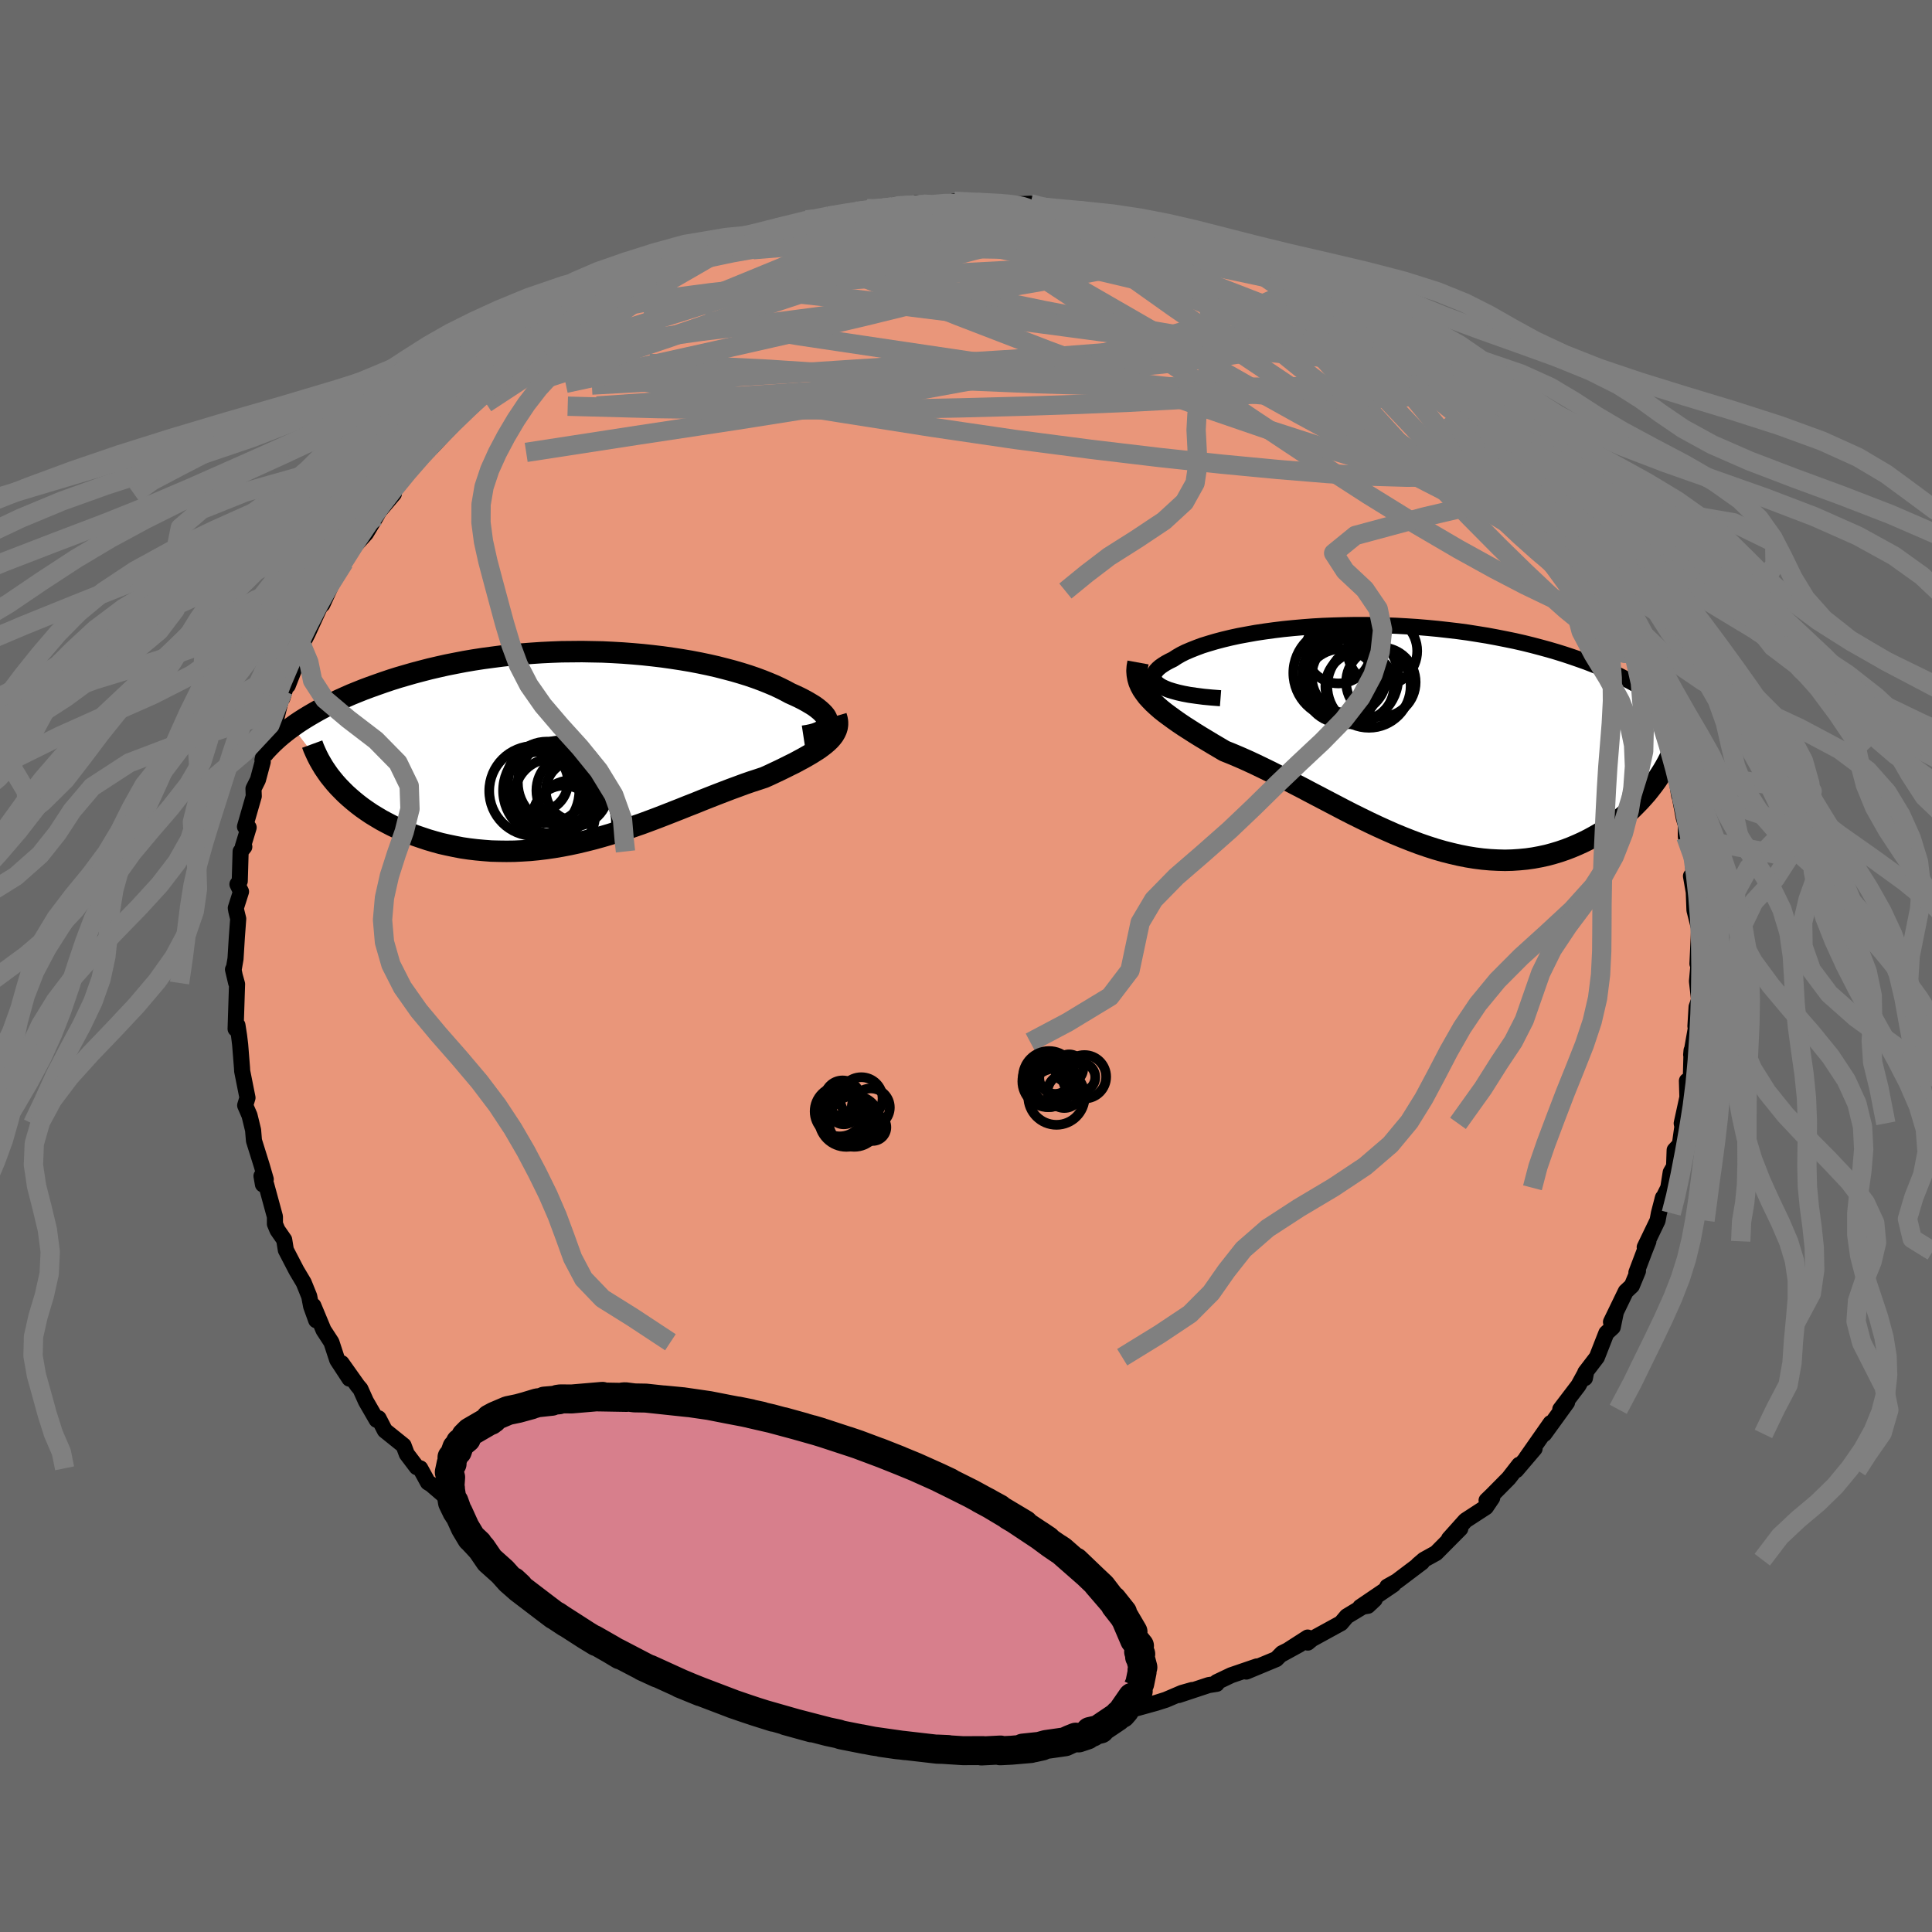 
  <svg viewBox="-100 -100 200 200" xmlns="http://www.w3.org/2000/svg" width="500" height="500" id="face-svg">
    <defs>
      <clipPath id="leftEyeClipPath">
        <polyline points="25.64,-2.44 25.64,-2.62 25.6,-2.81 25.52,-3.01 25.41,-3.21 25.25,-3.41 25.05,-3.62 24.82,-3.83 24.55,-4.05 24.25,-4.27 23.91,-4.48 23.54,-4.7 23.14,-4.92 22.71,-5.14 22.24,-5.36 21.75,-5.58 21.25,-5.85 20.71,-6.12 20.13,-6.39 19.51,-6.65 18.86,-6.91 18.16,-7.17 17.43,-7.42 16.66,-7.66 15.87,-7.89 15.04,-8.11 14.18,-8.33 13.3,-8.53 12.39,-8.72 11.45,-8.9 10.5,-9.06 9.52,-9.21 8.53,-9.35 7.52,-9.47 6.5,-9.58 5.47,-9.67 4.43,-9.75 3.38,-9.81 2.33,-9.86 1.27,-9.88 0.21,-9.9 -0.84,-9.89 -1.9,-9.88 -2.95,-9.84 -3.99,-9.79 -5.03,-9.72 -6.06,-9.64 -7.08,-9.55 -8.08,-9.44 -9.08,-9.31 -10.05,-9.18 -11.02,-9.03 -11.96,-8.87 -12.89,-8.69 -13.8,-8.51 -14.69,-8.31 -15.55,-8.11 -16.4,-7.89 -17.23,-7.67 -18.03,-7.44 -18.82,-7.21 -19.58,-6.97 -20.32,-6.72 -21.03,-6.47 -21.73,-6.22 -22.4,-5.97 -23.05,-5.71 -23.69,-5.45 -24.3,-5.18 -24.9,-4.91 -25.47,-4.64 -26.03,-4.37 -26.56,-4.09 -27.08,-3.81 -27.57,-3.53 -28.05,-3.25 -28.51,-2.97 -28.95,-2.69 -29.37,-2.41 -29.77,-2.12 -25.34,3.7 -25,4.08 -24.63,4.46 -24.25,4.84 -23.85,5.2 -23.43,5.56 -23,5.91 -22.54,6.26 -22.07,6.59 -21.58,6.92 -21.07,7.23 -20.55,7.54 -20.01,7.83 -19.45,8.12 -18.88,8.39 -18.29,8.65 -17.69,8.9 -17.06,9.14 -16.42,9.36 -15.76,9.58 -15.08,9.78 -14.39,9.97 -13.68,10.13 -12.96,10.28 -12.23,10.42 -11.48,10.53 -10.72,10.62 -9.96,10.69 -9.18,10.75 -8.39,10.77 -7.6,10.78 -6.79,10.77 -5.99,10.73 -5.17,10.68 -4.35,10.6 -3.53,10.5 -2.7,10.38 -1.88,10.24 -1.05,10.08 -0.21,9.9 0.62,9.7 1.45,9.49 2.28,9.26 3.1,9.02 3.93,8.76 4.75,8.49 5.57,8.21 6.38,7.93 7.19,7.63 7.99,7.33 8.79,7.02 9.58,6.71 10.37,6.4 11.14,6.09 11.91,5.79 12.67,5.48 13.43,5.18 14.17,4.89 14.9,4.61 15.63,4.33 16.34,4.07 17.04,3.81 17.73,3.57 18.41,3.35 19.07,3.13 19.63,2.88 20.18,2.62 20.71,2.37 21.22,2.12 21.72,1.87 22.21,1.63 22.67,1.38 23.12,1.14 23.54,0.9 23.95,0.66 24.33,0.42 24.69,0.19 25.02,-0.05 25.33,-0.29 25.61,-0.53" />
      </clipPath>
      <clipPath id="rightEyeClipPath">
        <polyline points="-24.82,-5.09 -25.09,-5.26 -25.31,-5.43 -25.47,-5.61 -25.58,-5.8 -25.63,-5.98 -25.64,-6.17 -25.59,-6.37 -25.5,-6.56 -25.36,-6.76 -25.18,-6.95 -24.95,-7.15 -24.68,-7.34 -24.36,-7.54 -24.01,-7.73 -23.62,-7.92 -23.24,-8.17 -22.81,-8.42 -22.33,-8.66 -21.79,-8.89 -21.21,-9.12 -20.59,-9.35 -19.91,-9.56 -19.2,-9.77 -18.44,-9.97 -17.65,-10.16 -16.82,-10.34 -15.95,-10.5 -15.06,-10.66 -14.13,-10.8 -13.18,-10.93 -12.2,-11.05 -11.2,-11.15 -10.18,-11.24 -9.14,-11.32 -8.09,-11.38 -7.03,-11.42 -5.95,-11.45 -4.87,-11.47 -3.79,-11.47 -2.7,-11.46 -1.61,-11.43 -0.52,-11.39 0.56,-11.33 1.64,-11.26 2.71,-11.17 3.77,-11.07 4.83,-10.95 5.86,-10.83 6.89,-10.69 7.9,-10.53 8.89,-10.37 9.86,-10.19 10.82,-10 11.75,-9.81 12.67,-9.6 13.56,-9.38 14.43,-9.15 15.27,-8.92 16.09,-8.68 16.89,-8.43 17.67,-8.17 18.42,-7.91 19.15,-7.65 19.85,-7.38 20.54,-7.11 21.2,-6.83 21.84,-6.55 22.46,-6.27 23.05,-5.97 23.63,-5.68 24.19,-5.38 24.72,-5.08 25.24,-4.77 25.73,-4.46 26.21,-4.15 26.66,-3.83 27.09,-3.51 27.51,-3.19 27.9,-2.87 26.43,4.6 26.11,5.04 25.78,5.47 25.43,5.91 25.06,6.33 24.68,6.75 24.28,7.16 23.87,7.57 23.44,7.96 22.99,8.35 22.53,8.72 22.05,9.09 21.55,9.44 21.05,9.78 20.52,10.1 19.98,10.41 19.43,10.71 18.85,11 18.26,11.27 17.65,11.53 17.03,11.77 16.39,11.99 15.73,12.19 15.06,12.37 14.37,12.52 13.67,12.65 12.96,12.75 12.23,12.82 11.49,12.87 10.74,12.89 9.98,12.87 9.21,12.83 8.42,12.76 7.63,12.66 6.83,12.53 6.02,12.37 5.2,12.18 4.37,11.97 3.54,11.73 2.7,11.46 1.86,11.17 1.01,10.85 0.15,10.51 -0.7,10.16 -1.56,9.78 -2.42,9.39 -3.29,8.98 -4.15,8.56 -5.02,8.13 -5.88,7.69 -6.74,7.24 -7.6,6.79 -8.46,6.34 -9.32,5.89 -10.17,5.44 -11.02,5 -11.86,4.56 -12.7,4.14 -13.53,3.72 -14.35,3.32 -15.16,2.93 -15.96,2.56 -16.75,2.21 -17.53,1.88 -18.3,1.57 -18.94,1.19 -19.57,0.82 -20.18,0.45 -20.78,0.09 -21.36,-0.27 -21.92,-0.63 -22.47,-0.98 -22.99,-1.33 -23.49,-1.68 -23.97,-2.03 -24.43,-2.37 -24.86,-2.71 -25.26,-3.06 -25.63,-3.4 -25.97,-3.75" />
      </clipPath>
      <filter id="fuzzy">
        <feTurbulence id="turbulence" baseFrequency="0.05" numOctaves="3" type="noise" result="noise" />
        <feDisplacementMap in="SourceGraphic" in2="noise" scale="2" />
      </filter>
      <linearGradient id="rainbowGradient" x1="0%" y1="0%" x2="100%" y2="0%">
        <stop offset="0%" style="stop-color: rgb(220, 208, 186); stop-opacity: 1" />
        <stop offset="50%" style="stop-color: rgb(192, 192, 192); stop-opacity: 1" />
        <stop offset="100%" style="stop-color: rgb(185, 55, 55); stop-opacity: 1" />
      </linearGradient>
    </defs>
    <rect x="-100" y="-100" width="100%" height="100%" fill="rgb(105, 105, 105)" />
    <polyline id="faceContour" points="75.87,-0.62 75.67,1.58 75.89,3.5 75.63,4.24 75.51,6.23 75.61,6.12 75.3,7.88 75.07,9.19 75.11,8.74 75.03,11.84 74.63,11.89 74.68,13.59 74.09,16.29 74.16,16.62 73.9,18.48 73.36,19.06 73.3,20.76 72.95,21.37 72.7,22.96 72.09,24.19 72.15,23.98 71.73,25.59 71.59,26.35 70.26,29.11 70.64,28.5 70.23,29.54 69.4,31.73 69.56,31.58 68.93,33.1 68.3,33.69 66.77,36.85 67.27,35.84 66.95,37.39 66.29,38 65.31,40.5 64.11,42.07 64.07,42.66 64.21,41.94 63.4,43.42 61.52,45.89 62.22,45.18 59.86,48.44 60.52,47.32 57.98,50.95 58.86,49.96 56.96,52.19 57.27,51.63 56.18,53.03 54.46,54.77 53.89,55.32 54.47,55.06 53.82,56.02 51.7,57.4 50,59.3 51.17,58.24 48.66,60.77 47.41,61.46 46.79,61.99 47.2,61.73 44.59,63.7 43.61,64.25 44.24,64.03 40.81,66.36 41.61,66.23 42.31,65.57 39.42,67.32 38.82,68.03 35.81,69.68 35.38,70.04 35.37,69.52 32.68,71.25 34.54,70.23 32.72,71.14 32.12,71.75 29.02,73.04 30.11,72.51 27.45,73.42 25.96,74.13 25.95,74.31 25.12,74.44 22.01,75.47 23.41,74.95 22.35,75.25 20.69,75.96 19.68,76.28 16.54,77.15 17.43,76.77 16.13,77.29 15.91,77.15 12.91,77.7 11.66,77.98 9.41,78.3 10.24,78.27 9.39,78.29 7.11,78.61 6.07,78.69 3.4,78.82 4.41,78.98 0.08,79.12 0.79,78.92 -1.19,78.93 -0.75,78.98 -1.2,78.94 -4.22,78.78 -6.3,78.56 -5.51,78.67 -6.91,78.68 -8.82,78.42 -9,78.39 -12.35,77.96 -10.1,78.26 -13.62,77.53 -13.41,77.72 -17.25,76.7 -18.77,76.6 -16.36,76.83 -18.4,76.51 -18.81,76.37 -20.29,76.05 -22.38,75.7 -24.88,74.49 -25.4,74.46 -25.12,74.31 -27.12,73.58 -28.51,73.29 -30.28,72.3 -29.72,72.47 -30.23,72.07 -33.79,70.43 -32.11,71.32 -34.13,70.37 -35.27,69.72 -36.29,69.19 -39.42,67.59 -39.21,67.44 -40.22,67.03 -41.52,66.28 -42.71,65.12 -42.67,65.56 -44.5,63.96 -43.81,64.11 -44.79,63.28 -47.78,61.45 -48.05,60.9 -48.5,60.52 -49.6,59.6 -50.55,59.23 -51.09,57.99 -52.75,56.56 -53.76,55.55 -52.56,56.7 -53.82,54.99 -55.37,53.66 -55.7,53.46 -56.5,52 -56.86,51.88 -57.89,50.52 -58.22,49.64 -60.16,48.08 -60.81,46.82 -61.01,46.98 -62.12,45.06 -62.69,43.79 -62.98,43.45 -64.64,41.11 -63.82,42.72 -65.09,40.78 -65.69,38.95 -66.51,37.69 -67.56,35.17 -67.27,36.67 -67.79,35.23 -67.99,34.19 -68.56,32.78 -69.31,31.52 -70.41,29.4 -70.58,28.34 -71.28,27.33 -71.54,26.7 -71.54,25.95 -72.45,22.61 -72.78,22.61 -72.93,21.74 -72.49,22.08 -72.9,20.67 -73.71,18.08 -73.8,16.99 -73.96,16.33 -74.17,15.47 -74.62,14.43 -74.38,13.64 -74.93,10.88 -74.95,10.51 -75.14,8.13 -75.25,7.23 -75.42,6.13 -75.61,6.51 -75.46,1.87 -75.88,0.36 -75.55,1.76 -75.82,0.41 -75.62,-0.74 -75.48,-3 -75.34,-4.89 -75.53,-5.66 -75.59,-6 -75.05,-7.7 -75.42,-8.46 -75.18,-8.79 -75.09,-11.86 -74.71,-12.34 -74.86,-12.36 -74.26,-14.34 -74.64,-14.42 -73.73,-17.58 -73.76,-18.35 -73.3,-19.27 -72.8,-21.14 -72.83,-21.31 -72.34,-23.37 -71.85,-24.44 -71.37,-25.74 -70.69,-28.48 -70.77,-27.73 -70.36,-29.06 -70.21,-29.04 -69.33,-31.28 -69.55,-31.66 -68.55,-33.87 -68.77,-33.21 -68.14,-34.44 -67.03,-36.87 -66.57,-37.83 -66.63,-37.43 -65.43,-40.05 -64.38,-41.79 -63.62,-43.13 -63.92,-42.8 -62.12,-44.78 -61.07,-46.52 -60.4,-47.72 -60.88,-46.93 -59.23,-48.88 -59.71,-48.67 -58.65,-50.49 -58.26,-50.52 -58.12,-51.02 -56.6,-52.38 -55.64,-53.86 -55.27,-53.74 -53.32,-55.81 -52.87,-56.77 -52.69,-56.62 -50.97,-58.37 -50.51,-59.06 -49.64,-59.31 -47.78,-61.02 -48.63,-60.31 -45.49,-63.2 -47.06,-62.12 -43.4,-64.91 -42.23,-65.46 -43.88,-64.35 -41.34,-66.38 -39.86,-66.95 -40.43,-67.08 -39.74,-67.32 -36.93,-69.21 -37.77,-68.64 -35.09,-69.76 -34.18,-70.7 -33.99,-70.59 -31.23,-71.97 -33.04,-71.22 -31.12,-72.24 -29.44,-73.1 -26.59,-73.79 -26.69,-74.14 -25.34,-74.55 -25.26,-74.49 -22.87,-75.28 -21.26,-75.75 -20.7,-75.95 -20.79,-75.81 -19.61,-76.39 -17.27,-77.06 -16.58,-77.24 -16.4,-77.05 -14.19,-77.63 -11.45,-78.15 -11.69,-77.97 -10.24,-78.4 -8.28,-78.39 -7.68,-78.56 -7.42,-78.78 -5.4,-78.69 -5.15,-78.98 -4.59,-78.73 -0.87,-79.06 -1.21,-79.16 1.14,-79.05 1.25,-78.99 3.69,-79.03 3.42,-78.96 5.02,-78.84 6.66,-78.91 8.01,-78.53 8.06,-78.54 9.85,-78.38 10.46,-78.09 13.12,-77.97 11.67,-78.23 15.83,-77.4 17.07,-77.05 17.53,-76.95 16.16,-77.32 17.54,-76.73 19.41,-76.36 20.98,-75.94 21.3,-75.87 24.52,-74.82 25.77,-74.32 26.5,-74.23 28.82,-73.23 29.41,-72.66 29.67,-72.82 29.95,-72.5 30.64,-72.16 31.65,-71.78 33.73,-70.62 34.15,-70.51 35.99,-69.51 36.72,-69.35 36.72,-69.04 37.46,-68.62 39.02,-67.65 39.68,-67.22 43.25,-64.88 42.43,-65.1 44.36,-64.12 44.34,-63.66 46.84,-62.17 47.96,-61.3 48.34,-60.86 47.77,-61.04 48.87,-60.29 50.1,-59.01 51.55,-58.17 51.8,-57.99 51.81,-57.37 52.81,-56.79 55.16,-54.52 53.7,-55.56 56.2,-53.09 57.4,-51.75 56.47,-52.47 58.68,-50.39 60.02,-48.75 59.66,-48.66 60.06,-48.24 61.41,-45.93 62.22,-45.63 63.15,-44.04 62.75,-44.24 63.79,-42.73 64.37,-41.65 64.83,-40.6 66.54,-37.63 65.98,-38.82 67.53,-36.16 67.19,-36.79 67.41,-36.19 67.91,-34.73 69.34,-31.56 69.1,-32.45 70.1,-30.59 70.2,-29.23 70.65,-29.17 71.55,-25.42 72.15,-25.02 72.36,-23.46 72.82,-22.19 72.92,-22.26 73.59,-19.66 73.47,-20.24 73.83,-17.62 73.63,-18.9 74.3,-15.34 74.51,-14.63 74.52,-13.37 74.8,-12.52 75.24,-11.34 75.32,-9.42 75.05,-9.31 75.34,-7.65 75.41,-5.78 75.95,-3.66 75.81,-5.01 75.9,-4.05 75.72,-0.23 75.87,-0.62 75.67,1.58" fill="rgb(233, 150, 122)" stroke="black" stroke-width="1.667" stroke-linejoin="round" filter="url(#fuzzy)" />
    <g transform="translate(45.06 -23.83)">
      <polyline id="rightCountour" points="-24.82,-5.09 -25.09,-5.26 -25.31,-5.43 -25.47,-5.61 -25.58,-5.8 -25.63,-5.98 -25.64,-6.17 -25.59,-6.37 -25.5,-6.56 -25.36,-6.76 -25.18,-6.95 -24.95,-7.15 -24.68,-7.34 -24.36,-7.54 -24.01,-7.73 -23.62,-7.92 -23.24,-8.17 -22.81,-8.42 -22.33,-8.66 -21.79,-8.89 -21.21,-9.12 -20.59,-9.35 -19.91,-9.56 -19.2,-9.77 -18.44,-9.97 -17.65,-10.16 -16.82,-10.34 -15.95,-10.5 -15.06,-10.66 -14.13,-10.8 -13.18,-10.93 -12.2,-11.05 -11.2,-11.15 -10.18,-11.24 -9.14,-11.32 -8.09,-11.38 -7.03,-11.42 -5.95,-11.45 -4.87,-11.47 -3.79,-11.47 -2.7,-11.46 -1.61,-11.43 -0.52,-11.39 0.56,-11.33 1.64,-11.26 2.71,-11.17 3.77,-11.07 4.83,-10.95 5.86,-10.83 6.89,-10.69 7.9,-10.53 8.89,-10.37 9.86,-10.19 10.82,-10 11.75,-9.81 12.67,-9.6 13.56,-9.38 14.43,-9.15 15.27,-8.92 16.09,-8.68 16.89,-8.43 17.67,-8.17 18.42,-7.91 19.15,-7.65 19.85,-7.38 20.54,-7.11 21.2,-6.83 21.84,-6.55 22.46,-6.27 23.05,-5.97 23.63,-5.68 24.19,-5.38 24.72,-5.08 25.24,-4.77 25.73,-4.46 26.21,-4.15 26.66,-3.83 27.09,-3.51 27.51,-3.19 27.9,-2.87 26.43,4.6 26.11,5.04 25.78,5.47 25.43,5.91 25.06,6.33 24.68,6.75 24.28,7.16 23.87,7.57 23.44,7.96 22.99,8.35 22.53,8.72 22.05,9.09 21.55,9.44 21.05,9.78 20.52,10.1 19.98,10.41 19.43,10.71 18.85,11 18.26,11.27 17.65,11.53 17.03,11.77 16.39,11.99 15.73,12.19 15.06,12.37 14.37,12.52 13.67,12.65 12.96,12.75 12.23,12.82 11.49,12.87 10.74,12.89 9.98,12.87 9.21,12.83 8.42,12.76 7.63,12.66 6.83,12.53 6.02,12.37 5.2,12.18 4.37,11.97 3.54,11.73 2.7,11.46 1.86,11.17 1.01,10.85 0.15,10.51 -0.7,10.16 -1.56,9.78 -2.42,9.39 -3.29,8.98 -4.15,8.56 -5.02,8.13 -5.88,7.69 -6.74,7.24 -7.6,6.79 -8.46,6.34 -9.32,5.89 -10.17,5.44 -11.02,5 -11.86,4.56 -12.7,4.14 -13.53,3.72 -14.35,3.32 -15.16,2.93 -15.96,2.56 -16.75,2.21 -17.53,1.88 -18.3,1.57 -18.94,1.19 -19.57,0.82 -20.18,0.45 -20.78,0.09 -21.36,-0.27 -21.92,-0.63 -22.47,-0.98 -22.99,-1.33 -23.49,-1.68 -23.97,-2.03 -24.43,-2.37 -24.86,-2.71 -25.26,-3.06 -25.63,-3.4 -25.97,-3.75" fill="white" stroke="white" stroke-width="0" stroke-linejoin="round" filter="url(#fuzzy)" />
    </g>
    <g transform="translate(-39.96 -22.65)">
      <polyline id="leftCountour" points="25.64,-2.44 25.64,-2.62 25.6,-2.81 25.52,-3.01 25.41,-3.21 25.25,-3.41 25.05,-3.62 24.82,-3.83 24.55,-4.05 24.25,-4.27 23.91,-4.48 23.54,-4.7 23.14,-4.92 22.71,-5.14 22.24,-5.36 21.75,-5.58 21.25,-5.85 20.71,-6.12 20.13,-6.39 19.51,-6.65 18.86,-6.91 18.16,-7.17 17.43,-7.42 16.66,-7.66 15.87,-7.89 15.04,-8.11 14.18,-8.33 13.3,-8.53 12.39,-8.72 11.45,-8.9 10.5,-9.06 9.52,-9.21 8.53,-9.35 7.52,-9.47 6.5,-9.58 5.47,-9.67 4.43,-9.75 3.38,-9.81 2.33,-9.86 1.27,-9.88 0.21,-9.9 -0.84,-9.89 -1.9,-9.88 -2.95,-9.84 -3.99,-9.79 -5.03,-9.72 -6.06,-9.64 -7.08,-9.55 -8.08,-9.44 -9.08,-9.31 -10.05,-9.18 -11.02,-9.03 -11.96,-8.87 -12.89,-8.69 -13.8,-8.51 -14.69,-8.31 -15.55,-8.11 -16.4,-7.89 -17.23,-7.67 -18.03,-7.44 -18.82,-7.21 -19.58,-6.97 -20.32,-6.72 -21.03,-6.47 -21.73,-6.22 -22.4,-5.97 -23.05,-5.71 -23.69,-5.45 -24.3,-5.18 -24.9,-4.91 -25.47,-4.64 -26.03,-4.37 -26.56,-4.09 -27.08,-3.81 -27.57,-3.53 -28.05,-3.25 -28.51,-2.97 -28.95,-2.69 -29.37,-2.41 -29.77,-2.12 -25.34,3.7 -25,4.08 -24.63,4.46 -24.25,4.84 -23.85,5.2 -23.43,5.56 -23,5.91 -22.54,6.26 -22.07,6.59 -21.58,6.92 -21.07,7.23 -20.55,7.54 -20.01,7.83 -19.45,8.12 -18.88,8.39 -18.29,8.65 -17.69,8.9 -17.06,9.14 -16.42,9.36 -15.76,9.58 -15.08,9.78 -14.39,9.97 -13.68,10.13 -12.96,10.28 -12.23,10.42 -11.48,10.53 -10.72,10.62 -9.96,10.69 -9.18,10.75 -8.39,10.77 -7.6,10.78 -6.79,10.77 -5.99,10.73 -5.17,10.68 -4.35,10.6 -3.53,10.5 -2.7,10.38 -1.88,10.24 -1.05,10.08 -0.21,9.9 0.62,9.7 1.45,9.49 2.28,9.26 3.1,9.02 3.93,8.76 4.75,8.49 5.57,8.21 6.38,7.93 7.19,7.63 7.99,7.33 8.79,7.02 9.58,6.71 10.37,6.4 11.14,6.09 11.91,5.79 12.67,5.48 13.43,5.18 14.17,4.89 14.9,4.61 15.63,4.33 16.34,4.07 17.04,3.81 17.73,3.57 18.41,3.35 19.07,3.13 19.63,2.88 20.18,2.62 20.71,2.37 21.22,2.12 21.72,1.87 22.21,1.63 22.67,1.38 23.12,1.14 23.54,0.9 23.95,0.66 24.33,0.42 24.69,0.19 25.02,-0.05 25.33,-0.29 25.61,-0.53" fill="white" stroke="white" stroke-width="0" stroke-linejoin="round" filter="url(#fuzzy)" />
    </g>
    <g transform="translate(45.06 -23.83)">
      <polyline id="rightUpper" points="-18.71,-3.89 -19.62,-3.96 -20.46,-4.04 -21.23,-4.14 -21.93,-4.24 -22.57,-4.36 -23.14,-4.49 -23.65,-4.63 -24.1,-4.77 -24.49,-4.93 -24.82,-5.09 -25.09,-5.26 -25.31,-5.43 -25.47,-5.61 -25.58,-5.8 -25.63,-5.98 -25.64,-6.17 -25.59,-6.37 -25.5,-6.56 -25.36,-6.76 -25.18,-6.95 -24.95,-7.15 -24.68,-7.34 -24.36,-7.54 -24.01,-7.73 -23.62,-7.92 -23.24,-8.17 -22.81,-8.42 -22.33,-8.66 -21.79,-8.89 -21.21,-9.12 -20.59,-9.35 -19.91,-9.56 -19.2,-9.77 -18.44,-9.97 -17.65,-10.16 -16.82,-10.34 -15.95,-10.5 -15.06,-10.66 -14.13,-10.8 -13.18,-10.93 -12.2,-11.05 -11.2,-11.15 -10.18,-11.24 -9.14,-11.32 -8.09,-11.38 -7.03,-11.42 -5.95,-11.45 -4.87,-11.47 -3.79,-11.47 -2.7,-11.46 -1.61,-11.43 -0.52,-11.39 0.56,-11.33 1.64,-11.26 2.71,-11.17 3.77,-11.07 4.83,-10.95 5.86,-10.83 6.89,-10.69 7.9,-10.53 8.89,-10.37 9.86,-10.19 10.82,-10 11.75,-9.81 12.67,-9.6 13.56,-9.38 14.43,-9.15 15.27,-8.92 16.09,-8.68 16.89,-8.43 17.67,-8.17 18.42,-7.91 19.15,-7.65 19.85,-7.38 20.54,-7.11 21.2,-6.83 21.84,-6.55 22.46,-6.27 23.05,-5.97 23.63,-5.68 24.19,-5.38 24.72,-5.08 25.24,-4.77 25.73,-4.46 26.21,-4.15 26.66,-3.83 27.09,-3.51 27.51,-3.19 27.9,-2.87 28.28,-2.55 28.63,-2.22 28.97,-1.89 29.29,-1.57 29.59,-1.24 29.87,-0.91 30.14,-0.58 30.39,-0.24 30.62,0.09 30.84,0.42" fill="none" stroke="black" stroke-width="1.667" stroke-linejoin="round" filter="url(#fuzzy)" />
      <polyline id="rightLower" points="-27.25,-7.59 -27.33,-7.15 -27.36,-6.72 -27.33,-6.32 -27.26,-5.92 -27.15,-5.54 -26.99,-5.17 -26.79,-4.8 -26.55,-4.45 -26.28,-4.09 -25.97,-3.75 -25.63,-3.4 -25.26,-3.06 -24.86,-2.71 -24.43,-2.37 -23.97,-2.03 -23.49,-1.68 -22.99,-1.33 -22.47,-0.98 -21.92,-0.63 -21.36,-0.27 -20.78,0.09 -20.18,0.45 -19.57,0.82 -18.94,1.19 -18.3,1.57 -17.53,1.88 -16.75,2.21 -15.96,2.56 -15.16,2.93 -14.35,3.32 -13.53,3.72 -12.7,4.14 -11.86,4.56 -11.02,5 -10.17,5.44 -9.32,5.89 -8.46,6.34 -7.6,6.79 -6.74,7.24 -5.88,7.69 -5.02,8.13 -4.15,8.56 -3.29,8.98 -2.42,9.39 -1.56,9.78 -0.7,10.16 0.15,10.51 1.01,10.85 1.86,11.17 2.7,11.46 3.54,11.73 4.37,11.97 5.2,12.18 6.02,12.37 6.83,12.53 7.63,12.66 8.42,12.76 9.21,12.83 9.98,12.87 10.74,12.89 11.49,12.87 12.23,12.82 12.96,12.75 13.67,12.65 14.37,12.52 15.06,12.37 15.73,12.19 16.39,11.99 17.03,11.77 17.65,11.53 18.26,11.27 18.85,11 19.43,10.71 19.98,10.41 20.52,10.1 21.05,9.78 21.55,9.44 22.05,9.09 22.53,8.72 22.99,8.35 23.44,7.96 23.87,7.57 24.28,7.16 24.68,6.75 25.06,6.33 25.43,5.91 25.78,5.47 26.11,5.04 26.43,4.6 26.73,4.15 27.01,3.71 27.28,3.26 27.53,2.81 27.76,2.36 27.98,1.91 28.18,1.46 28.36,1.01 28.53,0.56 28.69,0.11" fill="none" stroke="black" stroke-width="2.222" stroke-linejoin="round" filter="url(#fuzzy)" />
      <circle r="3.6" cx="-1.951" cy="-8.778" stroke="black" fill="none" stroke-width="1.0" filter="url(#fuzzy)" clip-path="url(#rightEyeClipPath)" /><circle r="3.84" cx="-6.216" cy="-5.153" stroke="black" fill="none" stroke-width="1.0" filter="url(#fuzzy)" clip-path="url(#rightEyeClipPath)" /><circle r="4.86" cx="-5.166" cy="-6.058" stroke="black" fill="none" stroke-width="1.0" filter="url(#fuzzy)" clip-path="url(#rightEyeClipPath)" /><circle r="3.868" cx="-5.401" cy="-6.163" stroke="black" fill="none" stroke-width="1.0" filter="url(#fuzzy)" clip-path="url(#rightEyeClipPath)" /><circle r="3.392" cx="-6.511" cy="-8.813" stroke="black" fill="none" stroke-width="1.0" filter="url(#fuzzy)" clip-path="url(#rightEyeClipPath)" /><circle r="3.552" cx="-4.306" cy="-5.113" stroke="black" fill="none" stroke-width="1.0" filter="url(#fuzzy)" clip-path="url(#rightEyeClipPath)" /><circle r="3.598" cx="-2.111" cy="-5.553" stroke="black" fill="none" stroke-width="1.0" filter="url(#fuzzy)" clip-path="url(#rightEyeClipPath)" /><circle r="4.316" cx="-3.346" cy="-5.148" stroke="black" fill="none" stroke-width="1.0" filter="url(#fuzzy)" clip-path="url(#rightEyeClipPath)" /><circle r="4.68" cx="-6.496" cy="-6.503" stroke="black" fill="none" stroke-width="1.0" filter="url(#fuzzy)" clip-path="url(#rightEyeClipPath)" /><circle r="4.002" cx="-6.226" cy="-6.418" stroke="black" fill="none" stroke-width="1.0" filter="url(#fuzzy)" clip-path="url(#rightEyeClipPath)" />
      </g>
    <g transform="translate(-39.96 -22.65)">
      <polyline id="leftUpper" points="23.13,-1.14 23.59,-1.21 24.01,-1.3 24.37,-1.4 24.69,-1.52 24.96,-1.65 25.19,-1.79 25.37,-1.94 25.5,-2.09 25.59,-2.26 25.64,-2.44 25.64,-2.62 25.6,-2.81 25.52,-3.01 25.41,-3.21 25.25,-3.41 25.05,-3.62 24.82,-3.83 24.55,-4.05 24.25,-4.27 23.91,-4.48 23.54,-4.7 23.14,-4.92 22.71,-5.14 22.24,-5.36 21.75,-5.58 21.25,-5.85 20.71,-6.12 20.13,-6.39 19.51,-6.65 18.86,-6.91 18.16,-7.17 17.43,-7.42 16.66,-7.66 15.87,-7.89 15.04,-8.11 14.18,-8.33 13.3,-8.53 12.39,-8.72 11.45,-8.9 10.5,-9.06 9.52,-9.21 8.53,-9.35 7.52,-9.47 6.5,-9.58 5.47,-9.67 4.43,-9.75 3.38,-9.81 2.33,-9.86 1.27,-9.88 0.21,-9.9 -0.84,-9.89 -1.9,-9.88 -2.95,-9.84 -3.99,-9.79 -5.03,-9.72 -6.06,-9.64 -7.08,-9.55 -8.08,-9.44 -9.08,-9.31 -10.05,-9.18 -11.02,-9.03 -11.96,-8.87 -12.89,-8.69 -13.8,-8.51 -14.69,-8.31 -15.55,-8.11 -16.4,-7.89 -17.23,-7.67 -18.03,-7.44 -18.82,-7.21 -19.58,-6.97 -20.32,-6.72 -21.03,-6.47 -21.73,-6.22 -22.4,-5.97 -23.05,-5.71 -23.69,-5.45 -24.3,-5.18 -24.9,-4.91 -25.47,-4.64 -26.03,-4.37 -26.56,-4.09 -27.08,-3.81 -27.57,-3.53 -28.05,-3.25 -28.51,-2.97 -28.95,-2.69 -29.37,-2.41 -29.77,-2.12 -30.16,-1.84 -30.52,-1.56 -30.87,-1.28 -31.2,-1 -31.51,-0.72 -31.81,-0.44 -32.09,-0.16 -32.35,0.11 -32.6,0.38 -32.83,0.66" fill="none" stroke="black" stroke-width="2.222" stroke-linejoin="round" filter="url(#fuzzy)" />
      <polyline id="leftLower" points="26.52,-3.23 26.61,-2.92 26.66,-2.62 26.66,-2.33 26.62,-2.05 26.54,-1.79 26.42,-1.53 26.27,-1.27 26.08,-1.02 25.86,-0.77 25.61,-0.53 25.33,-0.29 25.02,-0.05 24.69,0.19 24.33,0.42 23.95,0.66 23.54,0.9 23.12,1.14 22.67,1.38 22.21,1.63 21.72,1.87 21.22,2.12 20.71,2.37 20.18,2.62 19.63,2.88 19.07,3.13 18.41,3.35 17.73,3.57 17.04,3.81 16.34,4.07 15.63,4.33 14.9,4.61 14.17,4.89 13.43,5.18 12.67,5.48 11.91,5.79 11.14,6.09 10.37,6.4 9.58,6.71 8.79,7.02 7.99,7.33 7.19,7.63 6.38,7.93 5.57,8.21 4.75,8.49 3.93,8.76 3.1,9.02 2.28,9.26 1.45,9.49 0.62,9.7 -0.21,9.9 -1.05,10.08 -1.88,10.24 -2.7,10.38 -3.53,10.5 -4.35,10.6 -5.17,10.68 -5.99,10.73 -6.79,10.77 -7.6,10.78 -8.39,10.77 -9.18,10.75 -9.96,10.69 -10.72,10.62 -11.48,10.53 -12.23,10.42 -12.96,10.28 -13.68,10.13 -14.39,9.97 -15.08,9.78 -15.76,9.58 -16.42,9.36 -17.06,9.14 -17.69,8.9 -18.29,8.65 -18.88,8.39 -19.45,8.12 -20.01,7.83 -20.55,7.54 -21.07,7.23 -21.58,6.92 -22.07,6.59 -22.54,6.26 -23,5.91 -23.43,5.56 -23.85,5.2 -24.25,4.84 -24.63,4.46 -25,4.08 -25.34,3.7 -25.66,3.31 -25.97,2.92 -26.25,2.52 -26.52,2.12 -26.76,1.72 -26.99,1.32 -27.2,0.91 -27.39,0.5 -27.57,0.09 -27.72,-0.32" fill="none" stroke="black" stroke-width="2.222" stroke-linejoin="round" filter="url(#fuzzy)" />
      <circle r="3.74" cx="-0.773" cy="4.478" stroke="black" fill="none" stroke-width="1.0" filter="url(#fuzzy)" clip-path="url(#leftEyeClipPath)" /><circle r="4.818" cx="-3.143" cy="4.493" stroke="black" fill="none" stroke-width="1.0" filter="url(#fuzzy)" clip-path="url(#leftEyeClipPath)" /><circle r="3.124" cx="-0.413" cy="4.503" stroke="black" fill="none" stroke-width="1.0" filter="url(#fuzzy)" clip-path="url(#leftEyeClipPath)" /><circle r="4.662" cx="-4.733" cy="4.528" stroke="black" fill="none" stroke-width="1.0" filter="url(#fuzzy)" clip-path="url(#leftEyeClipPath)" /><circle r="3.102" cx="-4.338" cy="3.583" stroke="black" fill="none" stroke-width="1.0" filter="url(#fuzzy)" clip-path="url(#leftEyeClipPath)" /><circle r="4.214" cx="-3.403" cy="3.633" stroke="black" fill="none" stroke-width="1.0" filter="url(#fuzzy)" clip-path="url(#leftEyeClipPath)" /><circle r="3.878" cx="-2.908" cy="5.068" stroke="black" fill="none" stroke-width="1.0" filter="url(#fuzzy)" clip-path="url(#leftEyeClipPath)" /><circle r="4.37" cx="-0.648" cy="7.753" stroke="black" fill="none" stroke-width="1.0" filter="url(#fuzzy)" clip-path="url(#leftEyeClipPath)" /><circle r="3.194" cx="-1.643" cy="7.168" stroke="black" fill="none" stroke-width="1.0" filter="url(#fuzzy)" clip-path="url(#leftEyeClipPath)" /><circle r="4.368" cx="-2.063" cy="3.673" stroke="black" fill="none" stroke-width="1.0" filter="url(#fuzzy)" clip-path="url(#leftEyeClipPath)" />
    </g>
    <g id="hairs">
      <polyline points="65.98,-38.82 66.73,-37.38 66.65,-36.95 66.18,-36.74 65.38,-36.65 64.21,-36.8 62.59,-37.3 60.48,-38.19 57.86,-39.45 54.69,-41.1 50.96,-43.16 46.62,-45.7 41.64,-48.78 36,-52.42 29.66,-56.64 22.6,-61.42 14.77,-66.72 5.99,-72.51" fill="none" stroke="rgb(128, 128, 128)" stroke-width="2" stroke-linejoin="round" filter="url(#fuzzy)" /><polyline points="20.98,-75.94 22.15,-75.55 23.94,-74.88 25.73,-74.14 27.4,-73.39 28.93,-72.62 30.34,-71.88 31.65,-71.14 32.94,-70.4 34.26,-69.64 35.62,-68.87 37,-68.09 38.34,-67.33 39.6,-66.61 40.75,-65.95 41.76,-65.34 42.66,-64.8 43.46,-64.31 44.14,-63.9 44.61,-63.62 44.76,-63.56 44.54,-63.74 44.02,-64.14 43.41,-64.6" fill="none" stroke="rgb(128, 128, 128)" stroke-width="2" stroke-linejoin="round" filter="url(#fuzzy)" /><polyline points="-16.58,-77.24 -15.67,-77.3 -14.06,-77.56 -12.39,-77.82 -10.82,-78.03 -9.36,-78.21 -7.96,-78.35 -6.64,-78.48 -5.38,-78.59 -4.17,-78.69 -3,-78.77 -1.9,-78.84 -0.89,-78.91 -0.03,-78.95 0.64,-78.98 1.05,-79 1.18,-78.99 1.01,-78.97 0.52,-78.92 -0.29,-78.86 -1.4,-78.8 -2.79,-78.72 -4.43,-78.64 -6.29,-78.53" fill="none" stroke="rgb(128, 128, 128)" stroke-width="2" stroke-linejoin="round" filter="url(#fuzzy)" /><polyline points="1.14,-79.05 1.71,-78.99 2.41,-78.89 2.88,-78.71 3.11,-78.44 3.03,-78.07 2.58,-77.6 1.74,-77.03 0.49,-76.35 -1.17,-75.56 -3.29,-74.65 -5.9,-73.6 -9.08,-72.4 -12.93,-71.02 -17.51,-69.45 -22.81,-67.7 -28.75,-65.75 -35.26,-63.62 -42.46,-61.33" fill="none" stroke="rgb(128, 128, 128)" stroke-width="2" stroke-linejoin="round" filter="url(#fuzzy)" /><polyline points="59.66,-48.66 60.23,-47.85 60.78,-46.92 61.06,-46.23 61.01,-45.79 60.67,-45.52 60.05,-45.39 59.16,-45.41 57.97,-45.61 56.44,-46.06 54.53,-46.8 52.23,-47.85 49.51,-49.18 46.39,-50.78 42.85,-52.62 38.88,-54.73 34.46,-57.13 29.56,-59.86 24.15,-62.94 18.21,-66.37 11.67,-70.14 4.36,-74.27" fill="none" stroke="rgb(128, 128, 128)" stroke-width="2" stroke-linejoin="round" filter="url(#fuzzy)" /><polyline points="37.46,-68.62 38.45,-67.77 38.74,-66.86 38.17,-65.96 36.61,-65.16 34.05,-64.43 30.53,-63.72 25.97,-63.01 20.3,-62.31 13.46,-61.65 5.45,-61 -3.7,-60.33 -13.96,-59.62 -25.41,-58.85 -38.21,-57.97" fill="none" stroke="rgb(128, 128, 128)" stroke-width="2" stroke-linejoin="round" filter="url(#fuzzy)" /><polyline points="42.43,-65.1 43.67,-64.31 44.4,-63.61 44.73,-63.02 44.55,-62.64 43.81,-62.48 42.58,-62.46 40.91,-62.57 38.79,-62.77 36.17,-63.08 32.99,-63.53 29.23,-64.11 24.87,-64.82 19.91,-65.66 14.34,-66.66 8.15,-67.85 1.3,-69.26 -6.34,-70.91 -15.07,-72.7" fill="none" stroke="rgb(128, 128, 128)" stroke-width="2" stroke-linejoin="round" filter="url(#fuzzy)" /><polyline points="-22.87,-75.28 -21.58,-75.63 -20.43,-75.89 -19.07,-76.18 -17.4,-76.52 -15.51,-76.89 -13.51,-77.25 -11.51,-77.58 -9.55,-77.89 -7.73,-78.17 -6.16,-78.42 -4.94,-78.62 -4.15,-78.76 -3.94,-78.84 -4.42,-78.87" fill="none" stroke="rgb(128, 128, 128)" stroke-width="2" stroke-linejoin="round" filter="url(#fuzzy)" /><polyline points="13.12,-77.97 13.4,-77.87 14.91,-77.49 16.31,-77.1 17.47,-76.73 18.58,-76.35 19.81,-75.93 21.21,-75.45 22.75,-74.94 24.33,-74.41 25.89,-73.89 27.33,-73.39 28.6,-72.93 29.63,-72.54 30.41,-72.24 30.92,-72.03 31.19,-71.92 31.28,-71.89 31.22,-71.92 31.06,-72 30.76,-72.15 30.2,-72.42 29.2,-72.9 27.63,-73.6" fill="none" stroke="rgb(128, 128, 128)" stroke-width="2" stroke-linejoin="round" filter="url(#fuzzy)" /><polyline points="67.53,-36.16 67.38,-36.32 67.48,-35.82 67.65,-35.06 67.75,-34.39 67.66,-33.96 67.34,-33.78 66.8,-33.84 66.02,-34.13 65,-34.7 63.7,-35.6 62.11,-36.89 60.18,-38.61 57.88,-40.78 55.21,-43.39 52.19,-46.44 48.85,-49.89 45.24,-53.73 41.38,-57.97 37.2,-62.66 32.42,-68" fill="none" stroke="rgb(128, 128, 128)" stroke-width="2" stroke-linejoin="round" filter="url(#fuzzy)" /><polyline points="-16.4,-77.05 -14.19,-77.5 -12.13,-77.74 -10.13,-77.82 -8.05,-77.81 -5.86,-77.75 -3.58,-77.64 -1.22,-77.5 1.23,-77.33 3.78,-77.13 6.44,-76.9 9.13,-76.66 11.77,-76.42 14.21,-76.2 16.33,-76.03 18.06,-75.92 19.31,-75.9 20.1,-75.96" fill="none" stroke="rgb(128, 128, 128)" stroke-width="2" stroke-linejoin="round" filter="url(#fuzzy)" /><polyline points="62.22,-45.63 62.66,-44.67 62.71,-44.14 62.55,-43.71 62.16,-43.41 61.45,-43.34 60.35,-43.61 58.82,-44.28 56.83,-45.37 54.37,-46.84 51.4,-48.66 47.9,-50.82 43.82,-53.36 39.15,-56.32 33.88,-59.77 27.99,-63.72 21.51,-68.18 14.47,-73.18" fill="none" stroke="rgb(128, 128, 128)" stroke-width="2" stroke-linejoin="round" filter="url(#fuzzy)" /><polyline points="-1.21,-79.16 0.45,-79.08 1.63,-79.03 2.65,-78.98 3.59,-78.93 4.45,-78.85 5.21,-78.75 5.82,-78.63 6.26,-78.49 6.51,-78.34 6.56,-78.17 6.39,-77.98 5.95,-77.76 5.21,-77.53 4.11,-77.28 2.65,-77.01 0.82,-76.73 -1.33,-76.43 -3.79,-76.1 -6.59,-75.73 -9.81,-75.33 -13.48,-74.91 -17.6,-74.51 -22.05,-74.15" fill="none" stroke="rgb(128, 128, 128)" stroke-width="2" stroke-linejoin="round" filter="url(#fuzzy)" /><polyline points="-0.87,-79.06 -0.32,-79.01 1.06,-78.75 2.77,-78.35 4.7,-77.81 6.83,-77.15 9.14,-76.36 11.61,-75.47 14.19,-74.49 16.87,-73.43 19.63,-72.32 22.47,-71.17 25.35,-70 28.25,-68.81 31.1,-67.62 33.85,-66.45 36.46,-65.33 38.93,-64.24 41.32,-63.19 43.7,-62.14 46.1,-61.06 48.38,-59.95" fill="none" stroke="rgb(128, 128, 128)" stroke-width="2" stroke-linejoin="round" filter="url(#fuzzy)" /><polyline points="53.7,-55.56 55.31,-53.76 55.73,-52.77 55.44,-52.09 54.62,-51.53 53.25,-51.09 51.3,-50.78 48.75,-50.62 45.61,-50.6 41.83,-50.71 37.39,-50.98 32.28,-51.4 26.49,-51.95 20.04,-52.64 12.9,-53.49 5.06,-54.51 -3.54,-55.77 -12.96,-57.25 -23.3,-58.89 -34.51,-60.64" fill="none" stroke="rgb(128, 128, 128)" stroke-width="2" stroke-linejoin="round" filter="url(#fuzzy)" /><polyline points="31.65,-71.78 32.94,-70.95 33.36,-70.32 33.08,-69.74 32.12,-69.14 30.53,-68.46 28.37,-67.66 25.66,-66.71 22.34,-65.64 18.33,-64.48 13.53,-63.28 7.89,-62.03 1.38,-60.75 -6.02,-59.4 -14.36,-57.98 -23.72,-56.5 -34.11,-54.93 -45.53,-53.17" fill="none" stroke="rgb(128, 128, 128)" stroke-width="2" stroke-linejoin="round" filter="url(#fuzzy)" /><polyline points="-10.24,-78.4 -8.6,-78.38 -6.97,-78.29 -5.02,-78.1 -2.69,-77.8 0.02,-77.43 3.03,-77.01 6.27,-76.53 9.66,-76.01 13.11,-75.43 16.53,-74.79 19.85,-74.14 22.98,-73.53 25.85,-72.99 28.39,-72.57" fill="none" stroke="rgb(128, 128, 128)" stroke-width="2" stroke-linejoin="round" filter="url(#fuzzy)" /><polyline points="17.53,-76.95 17.12,-77.01 17.74,-76.78 18.67,-76.46 19.58,-76.12 20.37,-75.77 20.94,-75.41 21.2,-75.08 21.07,-74.79 20.49,-74.56 19.41,-74.4 17.85,-74.3 15.83,-74.24 13.37,-74.21 10.52,-74.19 7.25,-74.19 3.53,-74.21 -0.67,-74.28 -5.38,-74.42 -10.56,-74.67 -16.26,-75.01" fill="none" stroke="rgb(128, 128, 128)" stroke-width="2" stroke-linejoin="round" filter="url(#fuzzy)" /><polyline points="-19.61,-76.39 -17.73,-76.78 -15.97,-76.83 -13.84,-76.72 -11.26,-76.52 -8.36,-76.22 -5.25,-75.8 -1.97,-75.28 1.44,-74.64 4.98,-73.92 8.64,-73.12 12.42,-72.26 16.33,-71.34 20.38,-70.36 24.51,-69.35 28.6,-68.34 32.51,-67.39 36.14,-66.55 39.52,-65.78" fill="none" stroke="rgb(128, 128, 128)" stroke-width="2" stroke-linejoin="round" filter="url(#fuzzy)" /><polyline points="-39.86,-66.95 -39.61,-67.19 -38.09,-67.68 -35.83,-68.23 -33.08,-68.75 -29.94,-69.24 -26.5,-69.69 -22.8,-70.1 -18.86,-70.48 -14.64,-70.83 -10.12,-71.16 -5.34,-71.47 -0.39,-71.76 4.58,-72.02 9.51,-72.26 14.38,-72.48 19.3,-72.67 24.38,-72.8" fill="none" stroke="rgb(128, 128, 128)" stroke-width="2" stroke-linejoin="round" filter="url(#fuzzy)" /><polyline points="30.64,-72.16 31.95,-71.49 33.57,-70.51 35.27,-69.38 37.01,-68.15 38.76,-66.83 40.58,-65.39 42.52,-63.82 44.57,-62.15 46.69,-60.42 48.78,-58.73 50.73,-57.15 52.5,-55.73 54.01,-54.53 55.22,-53.59 56.13,-52.88" fill="none" stroke="rgb(128, 128, 128)" stroke-width="2" stroke-linejoin="round" filter="url(#fuzzy)" /><polyline points="61.41,-45.93 62.14,-45.33 62.71,-44.53 63.22,-43.66 63.74,-42.71 64.29,-41.73 64.81,-40.79 65.26,-39.99 65.59,-39.39 65.77,-38.99 65.82,-38.8 65.72,-38.78 65.49,-38.95 65.11,-39.32 64.56,-39.95 63.8,-40.87 62.81,-42.12 61.59,-43.72 60.12,-45.7 58.37,-48.09 56.31,-50.96 54,-54.31" fill="none" stroke="rgb(128, 128, 128)" stroke-width="2" stroke-linejoin="round" filter="url(#fuzzy)" /><polyline points="11.67,-78.23 14.65,-77.59 16.3,-77.17 17.35,-76.84 18.34,-76.51 19.51,-76.11 20.92,-75.64 22.49,-75.13 24.12,-74.59 25.7,-74.06 27.12,-73.57 28.29,-73.15 29.16,-72.83 29.71,-72.62 29.97,-72.52 30.01,-72.52 29.86,-72.59 29.5,-72.76 28.77,-73.11 27.47,-73.68" fill="none" stroke="rgb(128, 128, 128)" stroke-width="2" stroke-linejoin="round" filter="url(#fuzzy)" /><polyline points="25.77,-74.32 26.86,-73.97 28.04,-73.47 28.95,-73.04 29.65,-72.69 30.28,-72.38 30.91,-72.07 31.56,-71.75 32.14,-71.46 32.56,-71.23 32.71,-71.13 32.49,-71.16 31.87,-71.35 30.84,-71.68 29.43,-72.14 27.62,-72.75 25.39,-73.53 22.71,-74.54 19.82,-75.76" fill="none" stroke="rgb(128, 128, 128)" stroke-width="2" stroke-linejoin="round" filter="url(#fuzzy)" /><polyline points="-14.19,-77.63 -12.22,-77.88 -10.48,-77.87 -8.44,-77.73 -6.1,-77.5 -3.53,-77.17 -0.77,-76.78 2.18,-76.32 5.31,-75.83 8.59,-75.32 11.94,-74.8 15.31,-74.28 18.66,-73.73 21.97,-73.14 25.19,-72.5 28.23,-71.87 31,-71.28" fill="none" stroke="rgb(128, 128, 128)" stroke-width="2" stroke-linejoin="round" filter="url(#fuzzy)" /><polyline points="8.06,-78.54 9.61,-78.3 11.23,-77.98 13,-77.57 14.94,-77.08 16.94,-76.53 18.85,-75.96 20.59,-75.42 22.23,-74.88 23.85,-74.33 25.48,-73.79 27.06,-73.27 28.43,-72.83 29.46,-72.53 30.03,-72.39 30.13,-72.41" fill="none" stroke="rgb(128, 128, 128)" stroke-width="2" stroke-linejoin="round" filter="url(#fuzzy)" /><polyline points="39.68,-67.22 41.69,-65.78 42.34,-65.07 42.48,-64.54 42.26,-64.08 41.6,-63.72 40.39,-63.5 38.6,-63.44 36.25,-63.53 33.37,-63.73 29.95,-64.03 25.96,-64.43 21.34,-64.95 16.04,-65.59 10.07,-66.34 3.38,-67.21 -4.14,-68.16 -12.66,-69.16 -22.29,-70.17" fill="none" stroke="rgb(128, 128, 128)" stroke-width="2" stroke-linejoin="round" filter="url(#fuzzy)" /><polyline points="-31.23,-71.97 -31.6,-71.82 -30.35,-72.26 -28.45,-72.84 -26.36,-73.37 -24.23,-73.82 -22.04,-74.21 -19.79,-74.55 -17.48,-74.88 -15.14,-75.19 -12.83,-75.5 -10.55,-75.81 -8.29,-76.12 -6.05,-76.42 -3.8,-76.7 -1.55,-76.96 0.68,-77.18 2.82,-77.39 4.76,-77.58 6.38,-77.76 7.63,-77.94 8.57,-78.09 9.26,-78.21" fill="none" stroke="rgb(128, 128, 128)" stroke-width="2" stroke-linejoin="round" filter="url(#fuzzy)" /><polyline points="-31.23,-71.97 -31.73,-71.82 -30.84,-72.27 -29.54,-72.83 -28.32,-73.33 -27.32,-73.7 -26.57,-73.95 -26.03,-74.09 -25.71,-74.11 -25.67,-74 -25.94,-73.76 -26.54,-73.36 -27.46,-72.82 -28.69,-72.11 -30.26,-71.21 -32.22,-70.13 -34.59,-68.85 -37.46,-67.35 -41.27,-65.38" fill="none" stroke="rgb(128, 128, 128)" stroke-width="2" stroke-linejoin="round" filter="url(#fuzzy)" /><polyline points="37.46,-68.62 38.87,-67.73 40.34,-66.73 41.75,-65.75 43.01,-64.84 44.17,-63.98 45.24,-63.18 46.21,-62.45 47.04,-61.8 47.71,-61.25 48.25,-60.81 48.65,-60.45 48.92,-60.2 49.04,-60.06 48.97,-60.06 48.68,-60.21 48.15,-60.53 47.37,-61.03 46.32,-61.73 44.99,-62.63 43.44,-63.74 41.69,-65.03 39.73,-66.5 37.39,-68.22" fill="none" stroke="rgb(128, 128, 128)" stroke-width="2" stroke-linejoin="round" filter="url(#fuzzy)" /><polyline points="48.34,-60.86 48.19,-60.73 48.35,-60.26 48.31,-59.75 47.85,-59.35 46.9,-59.08 45.45,-58.9 43.54,-58.78 41.13,-58.72 38.2,-58.75 34.7,-58.88 30.57,-59.13 25.8,-59.51 20.37,-60.03 14.27,-60.73 7.51,-61.61 0.03,-62.67 -8.21,-63.89 -17.27,-65.24 -27.08,-66.86" fill="none" stroke="rgb(128, 128, 128)" stroke-width="2" stroke-linejoin="round" filter="url(#fuzzy)" /><polyline points="-0.87,-79.06 -0.33,-79.02 1.04,-78.78 2.74,-78.4 4.64,-77.91 6.73,-77.3 8.99,-76.58 11.39,-75.77 13.9,-74.88 16.48,-73.93 19.14,-72.94 21.85,-71.92 24.59,-70.88 27.34,-69.82 30.05,-68.77 32.67,-67.72 35.16,-66.68 37.52,-65.66 39.76,-64.67 41.89,-63.75 43.9,-62.91 45.89,-62.05" fill="none" stroke="rgb(128, 128, 128)" stroke-width="2" stroke-linejoin="round" filter="url(#fuzzy)" /><polyline points="-40.43,-67.08 -39.28,-67.69 -37.88,-68.48 -36.51,-69.21 -35.17,-69.91 -33.92,-70.56 -32.83,-71.14 -31.92,-71.63 -31.2,-72.01 -30.67,-72.29 -30.34,-72.45 -30.24,-72.46 -30.48,-72.3 -31.19,-71.91 -32.47,-71.24 -34.47,-70.2" fill="none" stroke="rgb(128, 128, 128)" stroke-width="2" stroke-linejoin="round" filter="url(#fuzzy)" /><polyline points="-7.68,-78.56 -7.02,-78.69 -6.14,-78.74 -5.27,-78.75 -4.42,-78.74 -3.67,-78.67 -3.11,-78.55 -2.8,-78.36 -2.77,-78.1 -3.03,-77.76 -3.58,-77.33 -4.46,-76.83 -5.66,-76.22 -7.23,-75.53 -9.16,-74.73 -11.47,-73.84 -14.16,-72.84 -17.24,-71.75 -20.74,-70.56 -24.69,-69.25 -29.18,-67.82 -34.36,-66.21 -40.2,-64.43" fill="none" stroke="rgb(128, 128, 128)" stroke-width="2" stroke-linejoin="round" filter="url(#fuzzy)" /><polyline points="34.15,-70.51 35.52,-69.8 36.42,-69.29 37.26,-68.76 38.23,-68.12 39.35,-67.37 40.54,-66.57 41.67,-65.78 42.69,-65.07 43.53,-64.47 44.16,-64 44.57,-63.67 44.73,-63.51 44.63,-63.52 44.3,-63.68 43.75,-63.98 43,-64.42 41.98,-65.01 40.65,-65.8 38.97,-66.8 36.93,-68.03 34.62,-69.45 32.14,-71.05" fill="none" stroke="rgb(128, 128, 128)" stroke-width="2" stroke-linejoin="round" filter="url(#fuzzy)" /><polyline points="6.66,-78.91 7.61,-78.66 8.36,-78.49 9.1,-78.32 9.79,-78.14 10.36,-77.92 10.74,-77.68 10.84,-77.4 10.59,-77.1 9.96,-76.78 8.98,-76.43 7.69,-76.02 6.13,-75.55 4.28,-75.01 2.12,-74.41 -0.4,-73.75 -3.35,-73.06 -6.81,-72.34 -10.85,-71.6 -15.53,-70.81 -20.86,-69.99 -26.83,-69.1 -33.42,-68.08" fill="none" stroke="rgb(128, 128, 128)" stroke-width="2" stroke-linejoin="round" filter="url(#fuzzy)" /><polyline points="34.15,-70.51 35.32,-69.83 35.63,-69.39 35.46,-68.97 35,-68.45 34.27,-67.82 33.18,-67.13 31.6,-66.42 29.47,-65.74 26.73,-65.1 23.37,-64.51 19.36,-63.98 14.66,-63.51 9.25,-63.09 3.09,-62.7 -3.81,-62.28 -11.44,-61.79 -19.8,-61.24 -28.89,-60.68 -38.73,-60.14" fill="none" stroke="rgb(128, 128, 128)" stroke-width="2" stroke-linejoin="round" filter="url(#fuzzy)" /><polyline points="-39.74,-67.32 -37.99,-68.45 -36.84,-69.09 -35.76,-69.66 -34.78,-70.18 -33.93,-70.63 -33.2,-71.01 -32.54,-71.32 -31.94,-71.57 -31.42,-71.74 -31.04,-71.8 -30.87,-71.71 -30.97,-71.47 -31.35,-71.04 -32.03,-70.41 -33.04,-69.59 -34.38,-68.58 -36.06,-67.38 -38.08,-65.98 -40.46,-64.38 -43.2,-62.55 -46.31,-60.49 -49.7,-58.27" fill="none" stroke="rgb(128, 128, 128)" stroke-width="2" stroke-linejoin="round" filter="url(#fuzzy)" /><polyline points="64.37,-41.65 65.05,-40.33 65.69,-39.18 66.14,-38.39 66.42,-37.83 66.56,-37.41 66.61,-37.05 66.56,-36.76 66.4,-36.59 66.11,-36.6 65.65,-36.83 65,-37.29 64.17,-37.99 63.12,-38.99 61.84,-40.32 60.27,-42.06 58.37,-44.26 56.12,-46.93 53.53,-50.06 50.58,-53.66 47.21,-57.79 43.25,-62.54" fill="none" stroke="rgb(128, 128, 128)" stroke-width="2" stroke-linejoin="round" filter="url(#fuzzy)" /><polyline points="-11.45,-78.15 -11.15,-78.13 -10.36,-78.2 -9.61,-78.24 -9.08,-78.22 -8.79,-78.12 -8.73,-77.93 -8.88,-77.64 -9.26,-77.25 -9.91,-76.75 -10.91,-76.12 -12.31,-75.36 -14.16,-74.46 -16.48,-73.41 -19.3,-72.21 -22.66,-70.83 -26.6,-69.22 -31.17,-67.36 -36.38,-65.24 -42.11,-62.93" fill="none" stroke="rgb(128, 128, 128)" stroke-width="2" stroke-linejoin="round" filter="url(#fuzzy)" /><polyline points="63.15,-44.04 63.09,-43.81 63.23,-43.23 63.24,-42.67 63,-42.32 62.42,-42.33 61.43,-42.78 59.96,-43.68 58,-45 55.51,-46.7 52.49,-48.79 48.91,-51.28 44.75,-54.26 40.01,-57.78 34.73,-61.83 29.08,-66.4 23.27,-71.42" fill="none" stroke="rgb(128, 128, 128)" stroke-width="2" stroke-linejoin="round" filter="url(#fuzzy)" /><polyline points="17.54,-76.73 19.02,-76.37 20.03,-75.98 20.72,-75.5 21.07,-74.96 20.97,-74.39 20.32,-73.81 19.04,-73.24 17.11,-72.68 14.53,-72.1 11.34,-71.5 7.61,-70.83 3.34,-70.1 -1.47,-69.29 -6.89,-68.43 -12.99,-67.53 -19.82,-66.63 -27.46,-65.69 -36.22,-64.46" fill="none" stroke="rgb(128, 128, 128)" stroke-width="2" stroke-linejoin="round" filter="url(#fuzzy)" /><polyline points="46.84,-62.17 47.34,-61.56 46.93,-61.23 45.96,-60.97 44.52,-60.68 42.55,-60.39 39.9,-60.16 36.48,-60.01 32.27,-59.93 27.26,-59.91 21.44,-59.94 14.79,-60.06 7.27,-60.28 -1.18,-60.63 -10.59,-61.14 -21,-61.81 -32.78,-62.38" fill="none" stroke="rgb(128, 128, 128)" stroke-width="2" stroke-linejoin="round" filter="url(#fuzzy)" /><polyline points="44.36,-64.12 45.02,-63.41 46.04,-62.62 46.77,-62.01 47.17,-61.59 47.35,-61.28 47.4,-61.03 47.32,-60.83 47.08,-60.71 46.66,-60.68 46.02,-60.75 45.16,-60.91 44.03,-61.18 42.61,-61.57 40.87,-62.12 38.79,-62.83 36.34,-63.72 33.52,-64.82 30.31,-66.14 26.68,-67.69 22.6,-69.47 18.07,-71.49 13.11,-73.74 7.69,-76.24" fill="none" stroke="rgb(128, 128, 128)" stroke-width="2" stroke-linejoin="round" filter="url(#fuzzy)" /><polyline points="-25.34,-74.55 -24.51,-74.75 -23.05,-75.15 -21.59,-75.54 -20.22,-75.9 -18.86,-76.24 -17.44,-76.58 -15.96,-76.92 -14.47,-77.25 -13.02,-77.55 -11.66,-77.81 -10.45,-78.05 -9.43,-78.24 -8.66,-78.39 -8.13,-78.49 -7.88,-78.54 -7.93,-78.54 -8.3,-78.49 -9.02,-78.39 -10.09,-78.24 -11.58,-78.03" fill="none" stroke="rgb(128, 128, 128)" stroke-width="2" stroke-linejoin="round" filter="url(#fuzzy)" /><polyline points="66.54,-37.63 66.55,-37.75 66.89,-37.19 67.22,-36.52 67.54,-35.76 67.87,-34.95 68.16,-34.16 68.39,-33.49 68.52,-32.95 68.54,-32.57 68.43,-32.36 68.18,-32.36 67.75,-32.61 67.15,-33.18 66.35,-34.08 65.34,-35.33 64.14,-36.9 62.74,-38.8 61.13,-41.02 59.31,-43.56 57.26,-46.44 55,-49.68 52.63,-53.26 50.31,-57.12" fill="none" stroke="rgb(128, 128, 128)" stroke-width="2" stroke-linejoin="round" filter="url(#fuzzy)" /><polyline points="15.83,-77.4 16.48,-77.15 16.34,-76.97 15.87,-76.7 15.31,-76.28 14.6,-75.72 13.61,-75.03 12.21,-74.22 10.27,-73.31 7.7,-72.3 4.39,-71.19 0.26,-69.99 -4.71,-68.67 -10.53,-67.24 -17.14,-65.69 -24.51,-64.02 -32.6,-62.22 -41.45,-60.32" fill="none" stroke="rgb(128, 128, 128)" stroke-width="2" stroke-linejoin="round" filter="url(#fuzzy)" /><polyline points="-4.59,-78.73 -2.27,-78.93 -1.11,-78.95 -0.4,-78.84 0,-78.63 0.11,-78.34 -0.1,-77.95 -0.63,-77.46 -1.51,-76.87 -2.78,-76.16 -4.47,-75.33 -6.61,-74.37 -9.22,-73.27 -12.34,-71.99 -16.01,-70.53 -20.25,-68.87 -25.12,-67.04 -30.67,-65.06 -36.93,-62.95 -43.79,-60.73" fill="none" stroke="rgb(128, 128, 128)" stroke-width="2" stroke-linejoin="round" filter="url(#fuzzy)" /><polyline points="-16.58,-77.24 -15.57,-77.27 -13.56,-77.46 -11.23,-77.62 -8.8,-77.7 -6.28,-77.72 -3.73,-77.7 -1.2,-77.67 1.28,-77.64 3.67,-77.61 5.98,-77.58 8.2,-77.56 10.37,-77.53 12.55,-77.47 14.87,-77.3" fill="none" stroke="rgb(128, 128, 128)" stroke-width="2" stroke-linejoin="round" filter="url(#fuzzy)" /><polyline points="62.75,-44.24 63.58,-42.95 64.22,-41.79 64.76,-40.74 65.17,-39.91 65.4,-39.34 65.45,-38.99 65.34,-38.83 65.07,-38.8 64.64,-38.91 64.02,-39.19 63.2,-39.7 62.14,-40.47 60.83,-41.52 59.24,-42.86 57.38,-44.52 55.25,-46.52 52.86,-48.89 50.17,-51.65 47.14,-54.84 43.7,-58.47 39.79,-62.57 35.39,-67.16" fill="none" stroke="rgb(128, 128, 128)" stroke-width="2" stroke-linejoin="round" filter="url(#fuzzy)" /><polyline points="24.52,-74.82 25.78,-74.29 27.33,-73.52 29.05,-72.52 30.8,-71.4 32.56,-70.2 34.42,-68.91 36.44,-67.51 38.63,-66.02 40.92,-64.48 43.2,-62.95 45.37,-61.49 47.34,-60.16 49.1,-58.97 50.68,-57.93 52.12,-57.02" fill="none" stroke="rgb(128, 128, 128)" stroke-width="2" stroke-linejoin="round" filter="url(#fuzzy)" /><polyline points="-20.79,-75.81 -19.25,-76.32 -17.35,-76.68 -15.26,-76.88 -12.89,-77 -10.21,-77.08 -7.34,-77.14 -4.41,-77.17 -1.52,-77.18 1.26,-77.18 3.88,-77.18 6.32,-77.19 8.56,-77.21 10.63,-77.23 12.58,-77.25 14.67,-77.24" fill="none" stroke="rgb(128, 128, 128)" stroke-width="2" stroke-linejoin="round" filter="url(#fuzzy)" /><polyline points="-36.93,-69.21 -36.71,-69.2 -35.67,-69.7 -34.59,-70.28 -33.67,-70.78 -32.92,-71.18 -32.34,-71.48 -31.9,-71.67 -31.66,-71.74 -31.73,-71.63 -32.23,-71.27 -33.24,-70.66 -34.72,-69.78 -36.7,-68.62 -39.51,-66.99" fill="none" stroke="rgb(128, 128, 128)" stroke-width="2" stroke-linejoin="round" filter="url(#fuzzy)" /><polyline points="-14.19,-77.63 -12.38,-77.94 -11.14,-78.12 -9.94,-78.27 -8.77,-78.42 -7.7,-78.55 -6.75,-78.65 -5.91,-78.74 -5.16,-78.8 -4.52,-78.83 -4.04,-78.84 -3.82,-78.81 -3.92,-78.75 -4.43,-78.63 -5.41,-78.47 -6.89,-78.24 -8.92,-77.96 -11.42,-77.64 -14.23,-77.34" fill="none" stroke="rgb(128, 128, 128)" stroke-width="2" stroke-linejoin="round" filter="url(#fuzzy)" /><polyline points="42.43,-65.1 43.56,-64.33 43.97,-63.67 43.79,-63.14 42.85,-62.84 41.11,-62.77 38.63,-62.89 35.47,-63.14 31.61,-63.5 26.99,-64.01 21.52,-64.67 15.17,-65.5 7.89,-66.47 -0.42,-67.56 -9.95,-68.75 -20.84,-69.98" fill="none" stroke="rgb(128, 128, 128)" stroke-width="2" stroke-linejoin="round" filter="url(#fuzzy)" /><polyline points="58.68,-50.39 59.25,-49.4 59.02,-48.94 58.37,-48.65 57.3,-48.52 55.68,-48.64 53.42,-49.06 50.46,-49.78 46.81,-50.77 42.43,-52.02 37.29,-53.58 31.37,-55.49 24.61,-57.81 16.98,-60.56 8.47,-63.73 -0.83,-67.31 -10.74,-71.31" fill="none" stroke="rgb(128, 128, 128)" stroke-width="2" stroke-linejoin="round" filter="url(#fuzzy)" /><polyline points="42.43,-65.1 43.69,-64.27 44.46,-63.48 44.86,-62.75 44.78,-62.15 44.23,-61.68 43.26,-61.28 41.93,-60.9 40.26,-60.53 38.21,-60.17 35.75,-59.82 32.88,-59.5 29.57,-59.19 25.83,-58.89 21.63,-58.61 16.93,-58.36 11.7,-58.14 5.91,-57.95 -0.47,-57.78 -7.44,-57.64 -15.01,-57.57 -23.17,-57.58 -31.92,-57.7 -41.23,-57.95" fill="none" stroke="rgb(128, 128, 128)" stroke-width="2" stroke-linejoin="round" filter="url(#fuzzy)" /><polyline points="-5.4,-78.69 -7.71,-78.53 -10.03,-78.25 -12.47,-77.84 -14.96,-77.32 -17.46,-76.74 -19.95,-76.1 -22.46,-75.4 -24.99,-74.63 -27.53,-73.79 -30.05,-72.89 -32.52,-71.94 -34.93,-70.93 -37.27,-69.86 -39.58,-68.73 -41.87,-67.51 -44.15,-66.2 -46.4,-64.81 -48.61,-63.33 -50.74,-61.8 -52.81,-60.22 -54.85,-58.6 -56.88,-56.95 -58.94,-55.27 -61.03,-53.56 -63.13,-51.83 -65.24,-50.08 -67.37,-48.29 -69.53,-46.46 -71.74,-44.54 -73.92,-42.52 -76,-40.38 -77.86,-38.15 -79.46,-35.88 -80.85,-33.62 -82.2,-31.43 -83.63,-29.39 -85.35,-27.73" fill="none" stroke="rgb(128, 128, 128)" stroke-width="2" stroke-linejoin="round" filter="url(#fuzzy)" /><polyline points="-7.68,-78.56 -9.97,-78.32 -12.4,-77.88 -14.89,-77.35 -17.31,-76.76 -19.64,-76.13 -21.93,-75.43 -24.22,-74.67 -26.48,-73.83 -28.7,-72.93 -30.84,-71.97 -32.91,-70.97 -34.92,-69.92 -36.89,-68.8 -38.85,-67.6 -40.83,-66.31 -42.82,-64.92 -44.8,-63.44 -46.75,-61.91 -48.65,-60.33 -50.48,-58.72 -52.25,-57.08 -53.96,-55.41 -55.6,-53.7 -57.16,-51.98 -58.64,-50.25 -60.04,-48.53 -61.37,-46.78 -62.68,-44.94 -64.03,-42.93 -65.42,-40.72 -66.76,-38.45 -67.66,-36.87" fill="none" stroke="rgb(128, 128, 128)" stroke-width="2" stroke-linejoin="round" filter="url(#fuzzy)" /><polyline points="74.52,-13.37 85.23,-11.31 83.76,-9.04 81.54,-6.62 80.34,-4.12 79.82,-1.59 79.6,0.92 79.58,3.39 79.8,5.83 80.38,8.25 81.41,10.65 82.91,13.04 84.83,15.42 87.04,17.77 89.33,20.08 91.44,22.32 93.1,24.5 94.07,26.59 94.26,28.63 93.79,30.62 92.98,32.62 92.29,34.67 92.14,36.79 92.72,39 93.87,41.26 95.05,43.59 95.53,45.96 94.84,48.34 93.31,50.54 92.25,52.19" fill="none" stroke="rgb(128, 128, 128)" stroke-width="2" stroke-linejoin="round" filter="url(#fuzzy)" /><polyline points="74.52,-13.37 75.26,-11.32 76.18,-9.05 76.83,-6.64 77.19,-4.15 77.49,-1.63 77.82,0.88 78.21,3.35 78.62,5.78 79.03,8.19 79.43,10.59 79.81,12.98 80.23,15.35 80.74,17.7 81.43,20.01 82.31,22.26 83.3,24.44 84.3,26.53 85.16,28.54 85.76,30.51 86.05,32.48 86.05,34.5 85.87,36.62 85.66,38.82 85.51,41.07 85.1,43.36 83.82,45.8 82.55,48.44" fill="none" stroke="rgb(128, 128, 128)" stroke-width="2" stroke-linejoin="round" filter="url(#fuzzy)" /><polyline points="-14.19,-77.63 -16.69,-77.13 -19.05,-76.55 -21.5,-75.93 -24.36,-75.25 -27.64,-74.5 -31.14,-73.66 -34.63,-72.73 -37.92,-71.71 -40.89,-70.61 -43.51,-69.46 -45.85,-68.28 -48.09,-67.08 -50.41,-65.86 -53.02,-64.61 -56.03,-63.27 -59.45,-61.81 -63.21,-60.24 -67.15,-58.56 -71.06,-56.84 -74.77,-55.1 -78.21,-53.38 -81.42,-51.72 -84.23,-50.24 -86.13,-48.88" fill="none" stroke="rgb(128, 128, 128)" stroke-width="2" stroke-linejoin="round" filter="url(#fuzzy)" /><polyline points="-16.4,-77.05 -17.97,-76.71 -20.14,-76.12 -22.48,-75.43 -24.84,-74.66 -27.15,-73.8 -29.4,-72.87 -31.59,-71.89 -33.76,-70.87 -35.96,-69.8 -38.17,-68.67 -40.39,-67.44 -42.58,-66.12 -44.69,-64.7 -46.72,-63.21 -48.68,-61.66 -50.59,-60.07 -52.49,-58.44 -54.4,-56.79 -56.33,-55.1 -58.28,-53.39 -60.21,-51.65 -62.11,-49.89 -63.94,-48.08 -65.71,-46.22 -67.39,-44.29 -69,-42.26 -70.58,-40.13 -72.16,-37.95 -73.73,-35.73 -75.27,-33.54 -76.71,-31.4 -77.99,-29.34 -79.12,-27.36 -80.2,-25.38 -81.33,-23.31 -82.44,-21.14" fill="none" stroke="rgb(128, 128, 128)" stroke-width="2" stroke-linejoin="round" filter="url(#fuzzy)" /><polyline points="-20.79,-75.81 -24.86,-75.41 -29.08,-74.7 -32.21,-73.84 -35.22,-72.89 -38.09,-71.89 -40.46,-70.87 -42.26,-69.83 -43.75,-68.71 -45.35,-67.51 -47.4,-66.19 -50.12,-64.77 -53.57,-63.27 -57.71,-61.72 -62.38,-60.13 -67.42,-58.51 -72.67,-56.87 -78.06,-55.19 -83.58,-53.49 -89.27,-51.77 -95.11,-50.03 -101,-48.27 -106.72,-46.46 -111.93,-44.57 -116.35,-42.55 -119.94,-40.4 -123.12,-38.16 -126.66,-35.87 -131.1,-33.6 -136.27,-31.35 -142.2,-29.04" fill="none" stroke="rgb(128, 128, 128)" stroke-width="2" stroke-linejoin="round" filter="url(#fuzzy)" /><polyline points="-22.87,-75.28 -25.7,-74.52 -28.57,-73.62 -31.05,-72.65 -33.29,-71.59 -35.4,-70.44 -37.51,-69.24 -39.7,-68.03 -42.12,-66.8 -44.9,-65.56 -48.07,-64.25 -51.55,-62.85 -55.06,-61.35 -58.3,-59.76 -61.04,-58.1 -63.2,-56.41 -64.92,-54.72 -66.46,-53.04 -68.12,-51.38 -70.07,-49.71 -72.34,-47.98 -74.78,-46.16 -77.26,-44.19 -79.73,-42.05 -82.33,-39.8 -85.15,-37.5 -88.09,-35.3 -90.89,-33.32 -93.88,-31.28" fill="none" stroke="rgb(128, 128, 128)" stroke-width="2" stroke-linejoin="round" filter="url(#fuzzy)" /><polyline points="-25.34,-74.55 -27.47,-73.64 -30.04,-72.66 -32.77,-71.6 -35.55,-70.44 -38.24,-69.23 -40.83,-68.01 -43.44,-66.79 -46.18,-65.55 -49.02,-64.26 -51.88,-62.87 -54.68,-61.37 -57.47,-59.78 -60.38,-58.11 -63.53,-56.41 -66.92,-54.72 -70.48,-53.05 -74.1,-51.4 -77.7,-49.75 -81.31,-48.06 -84.93,-46.25 -88.56,-44.29 -92.15,-42.15 -95.67,-39.85 -99.17,-37.48 -102.87,-35.28 -107.26,-33.87" fill="none" stroke="rgb(128, 128, 128)" stroke-width="2" stroke-linejoin="round" filter="url(#fuzzy)" /><polyline points="-26.59,-73.79 -30.9,-72.63 -35.09,-71.59 -38.53,-70.43 -41.42,-69.19 -44.15,-67.95 -46.86,-66.72 -49.58,-65.49 -52.47,-64.2 -55.86,-62.8 -60.05,-61.29 -65.08,-59.69 -70.72,-58.01 -76.58,-56.32 -82.27,-54.62 -87.57,-52.95 -92.43,-51.29 -96.98,-49.61 -101.38,-47.87 -105.72,-46.04 -109.94,-44.06 -113.87,-41.94 -117.39,-39.71 -120.66,-37.45 -124.24,-35.26 -128.8,-33.2 -134.91,-31.19 -143.46,-29.06" fill="none" stroke="rgb(128, 128, 128)" stroke-width="2" stroke-linejoin="round" filter="url(#fuzzy)" /><polyline points="-31.12,-72.24 -37.2,-71.59 -41.59,-70.46 -45.32,-69.18 -48.37,-67.92 -51.01,-66.71 -53.41,-65.51 -55.62,-64.25 -57.78,-62.88 -60.08,-61.38 -62.71,-59.76 -65.84,-58.08 -69.56,-56.38 -73.93,-54.69 -78.84,-53.03 -83.99,-51.4 -89,-49.78 -93.62,-48.12 -97.87,-46.35 -102,-44.4 -106.23,-42.25 -110.61,-39.9 -115.97,-37.35 -125.24,-34.44" fill="none" stroke="rgb(128, 128, 128)" stroke-width="2" stroke-linejoin="round" filter="url(#fuzzy)" /><polyline points="-33.04,-71.22 -33.59,-70.54 -34.32,-69.7 -35.43,-68.68 -36.65,-67.47 -37.96,-66.1 -39.45,-64.61 -41.1,-63.04 -42.75,-61.43 -44.23,-59.82 -45.5,-58.18 -46.6,-56.53 -47.6,-54.84 -48.51,-53.12 -49.3,-51.37 -49.89,-49.6 -50.2,-47.78 -50.21,-45.91 -49.95,-43.95 -49.5,-41.91 -48.94,-39.8 -48.36,-37.64 -47.77,-35.46 -47.12,-33.29 -46.33,-31.16 -45.25,-29.07 -43.79,-26.98 -41.97,-24.85 -39.95,-22.62 -38.01,-20.23 -36.47,-17.71 -35.56,-15.18 -35.38,-13.03 -35.25,-11.86" fill="none" stroke="rgb(128, 128, 128)" stroke-width="2" stroke-linejoin="round" filter="url(#fuzzy)" /><polyline points="-33.99,-70.59 -36.34,-69.76 -39.47,-68.72 -44.37,-67.5 -49.83,-66.11 -54.2,-64.59 -56.91,-62.99 -58.49,-61.38 -59.94,-59.76 -61.98,-58.12 -64.86,-56.46 -68.38,-54.77 -72.22,-53.05 -76.16,-51.3 -80.18,-49.52 -84.47,-47.69 -89.18,-45.81 -94.33,-43.85 -99.64,-41.8 -104.68,-39.69 -109.04,-37.53 -112.54,-35.36 -115.36,-33.19 -117.97,-31.06 -120.91,-28.94 -124.52,-26.82 -128.72,-24.66 -133.1,-22.41 -137.22,-20.06 -140.93,-17.64 -144.41,-15.23 -148.01,-12.92 -151.94,-10.74 -156.74,-8.48 -164.31,-6" fill="none" stroke="rgb(128, 128, 128)" stroke-width="2" stroke-linejoin="round" filter="url(#fuzzy)" /><polyline points="-34.18,-70.7 -39.26,-69.02 -40.91,-67.73 -42.27,-66.56 -44.17,-65.41 -46.57,-64.17 -49.15,-62.78 -51.68,-61.25 -54.09,-59.61 -56.48,-57.91 -58.92,-56.2 -61.37,-54.51 -63.69,-52.85 -65.74,-51.2 -67.56,-49.54 -69.31,-47.82 -71.25,-45.98 -73.56,-44.01 -76.28,-41.88 -79.26,-39.66 -82.24,-37.41 -85.02,-35.23 -87.52,-33.18 -89.86,-31.18 -92.5,-29.06" fill="none" stroke="rgb(128, 128, 128)" stroke-width="2" stroke-linejoin="round" filter="url(#fuzzy)" /><polyline points="-34.18,-70.7 -37.07,-69.02 -39.08,-67.72 -40.78,-66.55 -42.41,-65.39 -44.06,-64.14 -45.81,-62.75 -47.65,-61.21 -49.52,-59.56 -51.37,-57.86 -53.14,-56.15 -54.81,-54.45 -56.36,-52.78 -57.81,-51.12 -59.19,-49.43 -60.53,-47.68 -61.85,-45.82 -63.19,-43.83 -64.52,-41.72 -65.82,-39.53 -67.04,-37.33 -68.15,-35.18 -69.13,-33.14 -70.01,-31.2 -70.81,-29.32 -71.58,-27.3 -72.49,-24.44" fill="none" stroke="rgb(128, 128, 128)" stroke-width="2" stroke-linejoin="round" filter="url(#fuzzy)" /><polyline points="-35.09,-69.76 -37.29,-68.8 -39.53,-67.53 -41.66,-66.13 -43.8,-64.58 -45.9,-62.95 -47.89,-61.31 -49.74,-59.69 -51.49,-58.05 -53.19,-56.39 -54.9,-54.69 -56.63,-52.96 -58.38,-51.21 -60.12,-49.42 -61.82,-47.59 -63.44,-45.69 -64.97,-43.72 -66.4,-41.67 -67.75,-39.55 -69.02,-37.39 -70.24,-35.23 -71.4,-33.06 -72.48,-30.92 -73.47,-28.78 -74.36,-26.63 -75.18,-24.44 -75.94,-22.18 -76.68,-19.86 -77.43,-17.5 -78.18,-15.14 -78.89,-12.83 -79.52,-10.57 -80.02,-8.34 -80.38,-6.06 -80.68,-3.65 -81.01,-0.99 -81.41,1.76" fill="none" stroke="rgb(128, 128, 128)" stroke-width="2" stroke-linejoin="round" filter="url(#fuzzy)" /><polyline points="-39.74,-67.32 -41.46,-66.45 -43.56,-65.35 -45.3,-64.16 -46.93,-62.78 -48.72,-61.21 -50.69,-59.53 -52.76,-57.8 -54.78,-56.08 -56.65,-54.38 -58.36,-52.73 -59.93,-51.09 -61.43,-49.43 -62.92,-47.7 -64.42,-45.86 -65.96,-43.87 -67.51,-41.75 -69.04,-39.55 -70.52,-37.33 -71.92,-35.18 -73.25,-33.15 -74.57,-31.27 -75.86,-29.58 -76.98,-28.48" fill="none" stroke="rgb(128, 128, 128)" stroke-width="2" stroke-linejoin="round" filter="url(#fuzzy)" /><polyline points="-40.43,-67.08 -41.67,-66.14 -43.76,-64.63 -46.3,-62.91 -48.85,-61.23 -51.28,-59.62 -53.63,-58.02 -55.99,-56.38 -58.4,-54.68 -60.86,-52.95 -63.4,-51.2 -66.13,-49.43 -69.18,-47.62 -72.71,-45.75 -76.83,-43.79 -81.53,-41.74 -86.7,-39.61 -92.12,-37.45 -97.51,-35.27 -102.61,-33.11 -107.3,-30.98 -111.57,-28.88 -115.49,-26.77 -119.15,-24.62 -122.66,-22.37 -126.16,-20.03 -129.99,-17.61 -134.68,-15.2 -140.61,-12.9 -147.32,-10.73 -152.91,-8.48 -154.03,-6" fill="none" stroke="rgb(128, 128, 128)" stroke-width="2" stroke-linejoin="round" filter="url(#fuzzy)" /><polyline points="-43.88,-64.35 -45.26,-64.07 -47.99,-62.79 -50.74,-61.11 -53.18,-59.31 -55.4,-57.52 -57.48,-55.76 -59.38,-54.05 -61.12,-52.36 -62.8,-50.66 -64.58,-48.92 -66.56,-47.09 -68.75,-45.16 -71.06,-43.13 -73.35,-41.03 -75.54,-38.88 -77.62,-36.72 -79.68,-34.56 -81.8,-32.4 -84.03,-30.23 -86.34,-28.03 -88.63,-25.77 -90.78,-23.46 -92.74,-21.11 -94.54,-18.73 -96.29,-16.35 -98.13,-13.98 -100.13,-11.65 -102.23,-9.35 -104.25,-7.08 -105.99,-4.81 -107.37,-2.51 -108.5,-0.11 -109.53,2.44 -110.52,5.16 -111.99,7.23" fill="none" stroke="rgb(128, 128, 128)" stroke-width="2" stroke-linejoin="round" filter="url(#fuzzy)" /><polyline points="-43.88,-64.35 -44.84,-64.09 -47.68,-62.83 -50.63,-61.17 -53.1,-59.38 -55.18,-57.6 -57.04,-55.86 -58.86,-54.16 -60.77,-52.5 -62.84,-50.84 -65.04,-49.15 -67.31,-47.38 -69.56,-45.49 -71.72,-43.48 -73.8,-41.37 -75.83,-39.21 -77.84,-37.04 -79.86,-34.91 -81.88,-32.83 -83.86,-30.76 -85.8,-28.65 -87.71,-26.43 -89.59,-24.09 -91.41,-21.67 -93.25,-19.29 -95.59,-16.98 -99.09,-14.34" fill="none" stroke="rgb(128, 128, 128)" stroke-width="2" stroke-linejoin="round" filter="url(#fuzzy)" /><polyline points="-45.49,-63.2 -49.43,-61.14 -54.7,-59.19 -58.6,-57.37 -60.86,-55.62 -62.38,-53.92 -64.03,-52.25 -66.38,-50.58 -69.59,-48.85 -73.53,-47.03 -77.85,-45.09 -82.14,-43.04 -86.01,-40.92 -89.27,-38.76 -91.88,-36.59 -94.01,-34.43 -95.86,-32.27 -97.6,-30.1 -99.27,-27.89 -100.8,-25.63 -102.15,-23.32 -103.31,-20.97 -104.4,-18.59 -105.55,-16.22 -106.86,-13.86 -108.37,-11.53 -110.09,-9.22 -112.05,-6.93 -114.31,-4.63 -116.82,-2.29 -119.34,0.13 -121.47,2.66 -123,5.28 -124.13,7.96 -125.32,10.7 -125.08,13.64" fill="none" stroke="rgb(128, 128, 128)" stroke-width="2" stroke-linejoin="round" filter="url(#fuzzy)" /><polyline points="-45.49,-63.2 -48.62,-61.14 -53.45,-59.19 -58.52,-57.36 -62.15,-55.61 -64.04,-53.91 -64.86,-52.23 -65.57,-50.56 -66.92,-48.82 -69.2,-46.99 -72.26,-45.05 -75.64,-43 -78.82,-40.88 -81.51,-38.71 -83.7,-36.54 -85.65,-34.38 -87.71,-32.21 -90.17,-30.03 -93.19,-27.81 -96.69,-25.55 -100.5,-23.23 -104.32,-20.88 -107.9,-18.51 -111.01,-16.14 -113.52,-13.78 -115.4,-11.44 -116.72,-9.12 -117.64,-6.81 -118.42,-4.49 -119.39,-2.12 -120.82,0.32 -122.88,2.83 -125.6,5.42 -128.89,8.05 -132.59,10.64 -136.43,13.11 -140.14,15.29 -144.71,16.99" fill="none" stroke="rgb(128, 128, 128)" stroke-width="2" stroke-linejoin="round" filter="url(#fuzzy)" /><polyline points="-48.63,-60.31 -53.9,-59.28 -60.9,-57.93 -64.82,-56.29 -66,-54.51 -65.97,-52.71 -65.86,-50.93 -66.29,-49.16 -67.5,-47.35 -69.57,-45.46 -72.42,-43.47 -75.88,-41.39 -79.67,-39.24 -83.46,-37.06 -86.96,-34.88 -89.96,-32.72 -92.34,-30.57 -94.11,-28.42 -95.43,-26.26 -96.63,-24.05 -98.09,-21.8 -100.15,-19.49 -102.98,-17.16 -106.55,-14.83 -110.69,-12.51 -115.24,-10.22 -120.09,-7.95 -125.17,-5.66 -130.17,-3.37 -134.5,-1.06 -137.44,1.26 -138.71,3.59 -138.93,6 -139.58,8.55 -141.85,11.29 -144.57,14.43" fill="none" stroke="rgb(128, 128, 128)" stroke-width="2" stroke-linejoin="round" filter="url(#fuzzy)" /><polyline points="-49.64,-59.31 -52.14,-58.07 -54.59,-56.35 -56.93,-54.49 -59.37,-52.65 -61.72,-50.87 -63.77,-49.11 -65.51,-47.31 -67.12,-45.43 -68.73,-43.43 -70.41,-41.35 -72.14,-39.19 -73.84,-37 -75.45,-34.82 -76.91,-32.65 -78.23,-30.5 -79.41,-28.36 -80.48,-26.19 -81.47,-23.99 -82.45,-21.73 -83.45,-19.42 -84.51,-17.09 -85.62,-14.76 -86.69,-12.45 -87.59,-10.16 -88.22,-7.88 -88.59,-5.59 -88.79,-3.3 -89.04,-0.98 -89.54,1.34 -90.38,3.7 -91.54,6.13 -92.9,8.66 -94.28,11.31 -95.5,14 -96.61,16.33" fill="none" stroke="rgb(128, 128, 128)" stroke-width="2" stroke-linejoin="round" filter="url(#fuzzy)" /><polyline points="-50.97,-58.37 -56.67,-56.48 -58.1,-54.47 -59.14,-52.6 -60.61,-50.83 -62.76,-49.1 -65.82,-47.33 -69.81,-45.46 -74.43,-43.48 -79.18,-41.39 -83.56,-39.22 -87.22,-37.03 -90.13,-34.84 -92.46,-32.68 -94.6,-30.55 -96.94,-28.43 -99.79,-26.29 -103.24,-24.1 -107.11,-21.85 -111.06,-19.54 -114.72,-17.2 -117.92,-14.86 -120.76,-12.56 -123.55,-10.28 -126.63,-8.03 -130.08,-5.76 -133.6,-3.46 -136.55,-1.16 -138.28,1.11 -139.07,3.37 -141.13,5.75 -147.35,8.13" fill="none" stroke="rgb(128, 128, 128)" stroke-width="2" stroke-linejoin="round" filter="url(#fuzzy)" /><polyline points="-50.97,-58.37 -54.29,-56.47 -57.49,-54.45 -62.27,-52.57 -68.5,-50.79 -74.65,-49.05 -79.13,-47.26 -81.33,-45.37 -81.73,-43.37 -81.37,-41.27 -81.22,-39.1 -81.87,-36.9 -83.53,-34.71 -86.13,-32.54 -89.46,-30.39 -93.29,-28.24 -97.36,-26.06 -101.47,-23.85 -105.41,-21.59 -109.07,-19.28 -112.34,-16.96 -115.17,-14.63 -117.53,-12.31 -119.42,-10.01 -120.93,-7.72 -122.24,-5.42 -123.53,-3.11 -124.99,-0.79 -126.72,1.56 -128.76,3.95 -131.12,6.39 -133.85,8.89 -136.99,11.42 -140.46,13.95 -143.94,16.43 -147.03,18.83 -150.13,21.09 -156.16,22.61" fill="none" stroke="rgb(128, 128, 128)" stroke-width="2" stroke-linejoin="round" filter="url(#fuzzy)" /><polyline points="-50.97,-58.37 -53.28,-56.47 -56.28,-54.47 -60.21,-52.59 -64.91,-50.82 -69.4,-49.09 -72.85,-47.32 -75.28,-45.45 -77.26,-43.46 -79.38,-41.36 -81.91,-39.2 -84.82,-37 -87.98,-34.82 -91.36,-32.66 -95.01,-30.52 -98.99,-28.39 -103.18,-26.24 -107.33,-24.05 -111.1,-21.79 -114.19,-19.49 -116.52,-17.15 -118.28,-14.82 -119.85,-12.51 -121.58,-10.23 -123.62,-7.97 -125.81,-5.69 -127.93,-3.4 -129.95,-1.1 -132.13,1.2 -134.91,3.49 -138.69,5.86 -143.84,8.34 -150.5,10.88" fill="none" stroke="rgb(128, 128, 128)" stroke-width="2" stroke-linejoin="round" filter="url(#fuzzy)" /><polyline points="-55.27,-53.74 -60.43,-52.26 -65.84,-50.63 -70.07,-48.97 -72.78,-47.25 -73.96,-45.4 -74.35,-43.39 -74.87,-41.26 -76.06,-39.06 -77.88,-36.85 -80.06,-34.65 -82.32,-32.49 -84.56,-30.35 -86.81,-28.22 -89.1,-26.07 -91.4,-23.87 -93.6,-21.61 -95.6,-19.3 -97.4,-16.97 -99.08,-14.64 -100.76,-12.33 -102.53,-10.04 -104.4,-7.76 -106.34,-5.48 -108.38,-3.19 -110.6,-0.87 -113.1,1.46 -115.74,3.83 -118.18,6.25 -120.03,8.77 -121.27,11.34 -122.33,13.88 -124.08,16.2 -127.55,18.08" fill="none" stroke="rgb(128, 128, 128)" stroke-width="2" stroke-linejoin="round" filter="url(#fuzzy)" /><polyline points="-58.65,-50.49 -59.67,-48.94 -61.16,-47.15 -63.09,-45.1 -65.45,-42.88 -68.01,-40.6 -70.44,-38.34 -72.51,-36.14 -74.17,-34 -75.53,-31.88 -76.74,-29.74 -77.98,-27.54 -79.39,-25.27 -81.01,-22.95 -82.79,-20.59 -84.59,-18.21 -86.26,-15.84 -87.77,-13.49 -89.17,-11.17 -90.57,-8.86 -92.06,-6.55 -93.62,-4.23 -95.13,-1.86 -96.42,0.58 -97.39,3.08 -98.09,5.64 -98.64,8.21 -99.21,10.74 -99.91,13.19 -100.65,15.53 -101.19,17.79 -101.38,19.99 -100.95,21.74" fill="none" stroke="rgb(128, 128, 128)" stroke-width="2" stroke-linejoin="round" filter="url(#fuzzy)" /><polyline points="-58.65,-50.49 -59.88,-48.96 -62.01,-47.18 -64.98,-45.15 -69.04,-42.95 -74.06,-40.68 -79.39,-38.43 -84.23,-36.24 -88.05,-34.12 -90.8,-32.04 -92.75,-29.93 -94.4,-27.76 -96.2,-25.51 -98.43,-23.2 -101.16,-20.84 -104.27,-18.46 -107.58,-16.1 -110.99,-13.76 -114.58,-11.45 -118.5,-9.18 -122.85,-6.94 -127.5,-4.7 -132.07,-2.42 -136.1,-0.04 -139.46,2.49 -142.13,5.19 -142.3,7.23" fill="none" stroke="rgb(128, 128, 128)" stroke-width="2" stroke-linejoin="round" filter="url(#fuzzy)" /><polyline points="73.47,-20.24 87.59,-18.1 86.57,-15.4 83.5,-12.73 81.03,-10.17 79.7,-7.72 79.48,-5.31 80.15,-2.89 81.49,-0.45 83.3,2.01 85.37,4.47 87.52,6.93 89.51,9.38 91.12,11.82 92.23,14.25 92.81,16.63 92.93,18.96 92.74,21.23 92.43,23.45 92.21,25.64 92.21,27.81 92.51,29.97 93.07,32.14 93.78,34.28 94.48,36.39 95.03,38.44 95.35,40.43 95.41,42.36 95.2,44.27 94.71,46.17 93.93,48.09 92.85,50.04 91.51,51.97 89.96,53.84 88.16,55.59 86.17,57.26 84.27,59.04 82.43,61.46" fill="none" stroke="rgb(128, 128, 128)" stroke-width="2" stroke-linejoin="round" filter="url(#fuzzy)" /><polyline points="-61.07,-46.52 -65.31,-43.62 -68.9,-41.17 -71.84,-38.82 -73.77,-36.54 -75.26,-34.33 -77.19,-32.21 -80.14,-30.14 -84.19,-28.08 -88.92,-25.99 -93.76,-23.82 -98.31,-21.57 -102.48,-19.24 -106.38,-16.9 -110.13,-14.57 -113.77,-12.28 -117.35,-10.04 -121.02,-7.81 -124.97,-5.55 -129.14,-3.28 -133.21,-0.99 -136.89,1.28 -140.55,3.55 -145.22,5.9 -151.03,8.36 -153.39,10.88" fill="none" stroke="rgb(128, 128, 128)" stroke-width="2" stroke-linejoin="round" filter="url(#fuzzy)" /><polyline points="-63.62,-43.13 -67.61,-40.37 -73.51,-37.91 -77.42,-35.69 -78.78,-33.61 -78.93,-31.57 -79.01,-29.47 -79.28,-27.27 -79.53,-24.97 -79.55,-22.6 -79.4,-20.21 -79.33,-17.82 -79.59,-15.44 -80.36,-13.08 -81.68,-10.75 -83.47,-8.42 -85.6,-6.09 -87.9,-3.73 -90.21,-1.32 -92.37,1.12 -94.26,3.61 -95.8,6.11 -96.97,8.61 -97.81,11.06 -98.44,13.44 -99.01,15.75 -99.64,17.98 -100.44,20.17 -101.36,22.34 -102.19,24.54 -102.67,26.82 -102.68,29.19 -102.4,31.61 -102.29,33.99 -102.64,36.24 -103.27,38.36 -103.31,40.78" fill="none" stroke="rgb(128, 128, 128)" stroke-width="2" stroke-linejoin="round" filter="url(#fuzzy)" /><polyline points="-64.38,-41.79 -66.38,-38.62 -69.15,-36.23 -72.8,-34.01 -76.04,-31.88 -77.88,-29.81 -78.39,-27.74 -78.31,-25.62 -78.41,-23.4 -79.12,-21.11 -80.5,-18.76 -82.35,-16.4 -84.37,-14.06 -86.3,-11.75 -87.95,-9.45 -89.28,-7.16 -90.34,-4.86 -91.22,-2.54 -92.01,-0.2 -92.78,2.17 -93.6,4.58 -94.55,7.01 -95.66,9.47 -96.97,11.93 -98.4,14.38 -99.88,16.79 -101.3,19.14 -102.58,21.43 -103.69,23.67 -104.59,25.88 -105.19,28.06 -105.4,30.25 -105.07,32.42 -104.24,34.57 -103.26,36.77 -102.95,39.35 -103.94,42.72" fill="none" stroke="rgb(128, 128, 128)" stroke-width="2" stroke-linejoin="round" filter="url(#fuzzy)" /><polyline points="-65.43,-40.05 -69.79,-37.74 -74.29,-35.58 -78.19,-33.59 -83.58,-31.65 -90.23,-29.62 -96.09,-27.46 -99.42,-25.18 -99.94,-22.83 -98.7,-20.45 -97.28,-18.07 -97.1,-15.71 -98.98,-13.39 -103.05,-11.09 -108.81,-8.83 -115.46,-6.58 -122.2,-4.31 -128.48,-1.99 -133.98,0.42 -138.44,2.92 -141.64,5.5 -143.81,8.13 -146.49,10.75 -152.47,13.3 -164.51,15.47" fill="none" stroke="rgb(128, 128, 128)" stroke-width="2" stroke-linejoin="round" filter="url(#fuzzy)" /><polyline points="73.59,-19.66 76.49,-17.66 82.45,-15.63 86.86,-13.58 88.37,-11.46 88.02,-9.24 87.18,-6.91 86.61,-4.49 86.65,-2.03 87.52,0.44 89.36,2.89 92.1,5.32 95.41,7.72 98.73,10.11 101.53,12.49 103.55,14.86 104.92,17.22 106.09,19.56 107.62,21.87 109.9,24.11 112.93,26.25 116.08,28.21 118.39,29.93 119.23,31.58" fill="none" stroke="rgb(128, 128, 128)" stroke-width="2" stroke-linejoin="round" filter="url(#fuzzy)" /><polyline points="-68.77,-33.21 -70.55,-31.46 -71.73,-29.57 -73.96,-27.65 -77.14,-25.62 -80.45,-23.43 -83.17,-21.11 -85.08,-18.72 -86.41,-16.34 -87.58,-14 -88.95,-11.71 -90.63,-9.45 -92.48,-7.2 -94.2,-4.93 -95.58,-2.64 -96.55,-0.32 -97.26,2.02 -97.93,4.41 -98.8,6.83 -100.02,9.3 -101.63,11.78 -103.61,14.25 -105.9,16.67 -108.33,19.02 -110.67,21.29 -112.8,23.46 -114.86,25.54 -116.81,27.51 -116.16,29.4" fill="none" stroke="rgb(128, 128, 128)" stroke-width="2" stroke-linejoin="round" filter="url(#fuzzy)" /><polyline points="-68.77,-33.21 -68.03,-31.45 -67.64,-29.55 -66.39,-27.62 -63.96,-25.57 -61.09,-23.37 -58.8,-21.04 -57.64,-18.65 -57.56,-16.26 -58.15,-13.91 -58.96,-11.61 -59.69,-9.33 -60.2,-7.06 -60.4,-4.78 -60.2,-2.47 -59.53,-0.14 -58.33,2.22 -56.64,4.62 -54.61,7.05 -52.45,9.51 -50.36,11.98 -48.51,14.42 -46.92,16.83 -45.56,19.17 -44.36,21.45 -43.27,23.67 -42.32,25.86 -41.51,28.04 -40.72,30.23 -39.58,32.39 -37.62,34.43 -34.53,36.36 -30.6,38.95" fill="none" stroke="rgb(128, 128, 128)" stroke-width="2" stroke-linejoin="round" filter="url(#fuzzy)" /><polyline points="-68.55,-33.87 -69.99,-31.57 -72.67,-29.47 -76.49,-27.24 -79.95,-24.85 -82.16,-22.39 -83.49,-19.95 -84.65,-17.54 -86.01,-15.16 -87.51,-12.81 -89,-10.49 -90.5,-8.18 -92.23,-5.85 -94.45,-3.5 -97.28,-1.09 -100.61,1.36 -104.13,3.85 -107.52,6.36 -110.46,8.84 -112.75,11.28 -114.33,13.65 -115.27,15.95 -115.76,18.19 -116.04,20.39 -116.34,22.58 -116.76,24.8 -117.25,27.08 -117.73,29.4 -118.22,31.73 -119.01,34.01 -120.54,36.19 -123.03,38.24 -126.06,40.16 -128.32,42.08 -128.21,44.23 -125.26,46.98" fill="none" stroke="rgb(128, 128, 128)" stroke-width="2" stroke-linejoin="round" filter="url(#fuzzy)" /><polyline points="-70.77,-27.73 -73.54,-25.7 -80.28,-23.45 -86.63,-21.03 -90.46,-18.54 -92.53,-16.1 -94.06,-13.76 -95.84,-11.52 -98.35,-9.3 -101.91,-7.08 -106.47,-4.83 -111.49,-2.55 -116.15,-0.25 -119.84,2.08 -122.57,4.44 -124.87,6.86 -127.46,9.32 -130.78,11.81 -134.73,14.28 -138.84,16.69 -142.7,19.03 -146.42,21.29 -150.23,23.46 -152.59,25.54 -149.04,27.33" fill="none" stroke="rgb(128, 128, 128)" stroke-width="2" stroke-linejoin="round" filter="url(#fuzzy)" /><polyline points="-70.69,-28.48 -72.05,-24.97 -74.69,-22.14 -77.63,-19.65 -79.49,-17.27 -80.08,-14.92 -79.93,-12.58 -79.63,-10.27 -79.56,-7.97 -79.89,-5.66 -80.7,-3.31 -81.99,-0.9 -83.74,1.56 -85.86,4.06 -88.21,6.57 -90.6,9.06 -92.79,11.49 -94.57,13.85 -95.81,16.15 -96.45,18.38 -96.54,20.59 -96.21,22.8 -95.64,25.03 -95.1,27.29 -94.8,29.58 -94.91,31.87 -95.41,34.11 -96.06,36.28 -96.53,38.36 -96.58,40.37 -96.23,42.36 -95.67,44.37 -95.11,46.41 -94.47,48.42 -93.65,50.32 -93.31,52" fill="none" stroke="rgb(128, 128, 128)" stroke-width="2" stroke-linejoin="round" filter="url(#fuzzy)" /><polyline points="70.65,-29.17 72.07,-25.64 73.21,-22.77 74.02,-20.29 74.57,-18.01 74.94,-15.83 75.25,-13.68 75.6,-11.48 75.99,-9.21 76.4,-6.87 76.8,-4.45 77.12,-2 77.35,0.47 77.46,2.94 77.47,5.4 77.4,7.83 77.26,10.25 77.07,12.66 76.85,15.05 76.6,17.41 76.33,19.74 76.05,22.01 75.76,24.21 75.44,26.32 75.06,28.36 74.58,30.34 73.96,32.31 73.17,34.34 72.22,36.46 71.16,38.68 70.06,40.92 68.99,43.12 67.52,45.89" fill="none" stroke="rgb(128, 128, 128)" stroke-width="2" stroke-linejoin="round" filter="url(#fuzzy)" /><polyline points="70.65,-29.17 71.84,-25.67 72.71,-22.83 73.39,-20.36 73.94,-18.11 74.41,-15.97 74.83,-13.85 75.21,-11.7 75.52,-9.48 75.77,-7.17 75.95,-4.79 76.05,-2.35 76.08,0.11 76.05,2.56 75.98,4.99 75.86,7.4 75.7,9.79 75.48,12.17 75.18,14.54 74.8,16.92 74.38,19.29 73.93,21.62 73.46,23.82 73.01,25.59" fill="none" stroke="rgb(128, 128, 128)" stroke-width="2" stroke-linejoin="round" filter="url(#fuzzy)" /><polyline points="69.1,-32.45 69.81,-29.31 70.03,-26.58 70.2,-24.3 70.15,-22.23 69.7,-20.14 69.01,-17.92 68.29,-15.57 67.54,-13.14 66.51,-10.69 64.94,-8.24 62.75,-5.81 60.13,-3.38 57.45,-0.95 55.02,1.49 53,3.94 51.36,6.38 49.97,8.82 48.7,11.26 47.4,13.7 45.9,16.12 43.94,18.48 41.31,20.74 38.03,22.92 34.47,25.04 31.21,27.16 28.72,29.33 26.96,31.56 25.38,33.82 23.19,36.02 20.04,38.12 16.17,40.5" fill="none" stroke="rgb(128, 128, 128)" stroke-width="2" stroke-linejoin="round" filter="url(#fuzzy)" /><polyline points="69.1,-32.45 71.05,-29.32 72.84,-26.59 74.43,-24.32 75.79,-22.25 76.84,-20.17 77.75,-17.96 78.81,-15.61 80.17,-13.19 81.74,-10.74 83.27,-8.3 84.46,-5.87 85.19,-3.45 85.54,-1.02 85.69,1.41 85.83,3.85 86.07,6.29 86.4,8.72 86.75,11.16 87,13.62 87.1,16.05 87.08,18.42 87.05,20.68 87.1,22.83 87.3,24.9 87.58,26.98 87.81,29.15 87.86,31.45 87.51,33.89 85.93,36.85" fill="none" stroke="rgb(128, 128, 128)" stroke-width="2" stroke-linejoin="round" filter="url(#fuzzy)" /><polyline points="67.19,-36.79 69.81,-34.63 72.44,-32.11 76.33,-29.46 81.29,-26.94 86.3,-24.61 90.43,-22.41 93.36,-20.22 95.35,-17.97 96.77,-15.63 97.85,-13.23 98.6,-10.79 98.89,-8.35 98.72,-5.91 98.23,-3.47 97.74,-1.03 97.59,1.41 98.04,3.86 99.23,6.3 101.15,8.75 103.65,11.2 106.46,13.64 109.22,16.06 111.63,18.42 113.52,20.69 114.89,22.88 115.88,25.01 116.66,27.13 117.44,29.31 118.44,31.54 119.58,33.8 120.17,36.01 119.73,38.12 120.1,40.5" fill="none" stroke="rgb(128, 128, 128)" stroke-width="2" stroke-linejoin="round" filter="url(#fuzzy)" /><polyline points="63.79,-42.73 65.62,-40.77 68.07,-38.84 71.33,-36.8 74.82,-34.58 77.61,-32.21 79.4,-29.76 80.45,-27.35 81.16,-25.03 81.91,-22.78 83.01,-20.56 84.74,-18.31 87.23,-15.99 90.35,-13.62 93.79,-11.2 97.13,-8.78 100.11,-6.36 102.72,-3.94 105.15,-1.51 107.61,0.93 110.13,3.37 112.52,5.78 114.57,8.17 116.19,10.59 117.52,13.12 118.89,15.76 120.72,18.38 123.07,20.79 124.46,22.96" fill="none" stroke="rgb(128, 128, 128)" stroke-width="2" stroke-linejoin="round" filter="url(#fuzzy)" /><polyline points="63.79,-42.73 63.93,-40.78 63.37,-38.86 63.1,-36.84 63.68,-34.63 64.94,-32.26 66.43,-29.82 67.75,-27.41 68.65,-25.1 69.11,-22.87 69.2,-20.67 69.04,-18.44 68.67,-16.14 68.06,-13.77 67.11,-11.35 65.77,-8.93 64.1,-6.53 62.31,-4.14 60.7,-1.72 59.49,0.74 58.63,3.2 57.8,5.58 56.66,7.82 55.18,10.04 53.52,12.67 50.93,16.29" fill="none" stroke="rgb(128, 128, 128)" stroke-width="2" stroke-linejoin="round" filter="url(#fuzzy)" /><polyline points="63.15,-44.04 63.64,-42.52 64.44,-40.75 65.18,-38.85 65.82,-36.8 66.34,-34.59 66.7,-32.24 66.9,-29.82 66.92,-27.43 66.8,-25.11 66.62,-22.85 66.44,-20.61 66.3,-18.35 66.18,-16.03 66.07,-13.66 65.96,-11.24 65.88,-8.82 65.84,-6.4 65.83,-3.97 65.81,-1.54 65.69,0.9 65.38,3.34 64.82,5.75 64.02,8.15 63.06,10.58 62.04,13.11 61.03,15.75 60.04,18.38 59.21,20.78 58.64,22.96" fill="none" stroke="rgb(128, 128, 128)" stroke-width="2" stroke-linejoin="round" filter="url(#fuzzy)" /><polyline points="63.15,-44.04 64.03,-42.51 65.05,-40.74 66.06,-38.83 67.08,-36.77 68.14,-34.54 69.25,-32.19 70.41,-29.77 71.56,-27.38 72.67,-25.05 73.72,-22.78 74.69,-20.52 75.62,-18.24 76.53,-15.91 77.42,-13.53 78.31,-11.12 79.14,-8.69 79.87,-6.26 80.47,-3.82 80.89,-1.39 81.12,1.06 81.19,3.5 81.15,5.94 81.04,8.38 80.93,10.83 80.86,13.32 80.84,15.82 80.84,18.26 80.85,20.54 80.8,22.62 80.61,24.53 80.29,26.44 80.2,28.5" fill="none" stroke="rgb(128, 128, 128)" stroke-width="2" stroke-linejoin="round" filter="url(#fuzzy)" /><polyline points="63.15,-44.04 70.69,-42.53 75.99,-40.76 77.83,-38.87 79.45,-36.83 81.99,-34.62 85.42,-32.28 89.49,-29.86 94.01,-27.47 98.82,-25.16 103.78,-22.91 108.65,-20.69 113.04,-18.44 116.49,-16.13 118.76,-13.75 120.03,-11.34 120.82,-8.92 121.77,-6.51 123.23,-4.1 125.11,-1.67 127.02,0.78 128.65,3.23 130.06,5.62 131.8,7.94 134.55,10.28 138.71,12.86 143.82,15.77 145.29,18.48" fill="none" stroke="rgb(128, 128, 128)" stroke-width="2" stroke-linejoin="round" filter="url(#fuzzy)" /><polyline points="61.41,-45.93 65.79,-44.23 69.05,-42.54 70.22,-40.76 70.68,-38.86 71.43,-36.8 72.82,-34.6 74.63,-32.27 76.42,-29.88 77.78,-27.5 78.61,-25.18 79.13,-22.91 79.67,-20.66 80.58,-18.39 82.06,-16.07 84.15,-13.69 86.68,-11.28 89.39,-8.86 91.93,-6.43 94.03,-4.01 95.55,-1.57 96.52,0.87 97.1,3.32 97.53,5.73 97.98,8.13 98.5,10.56 99.02,13.1 99.48,15.74 100.01,18.37 100.92,20.78 102.54,22.96" fill="none" stroke="rgb(128, 128, 128)" stroke-width="2" stroke-linejoin="round" filter="url(#fuzzy)" /><polyline points="60.02,-48.75 62.18,-47.62 64.05,-45.83 66.37,-43.74 68.51,-41.52 70.27,-39.31 71.91,-37.15 73.8,-35.02 76.06,-32.87 78.62,-30.65 81.22,-28.36 83.58,-26 85.44,-23.61 86.69,-21.24 87.35,-18.9 87.55,-16.6 87.54,-14.33 87.54,-12.06 87.72,-9.76 88.18,-7.43 88.9,-5.04 89.86,-2.61 90.98,-0.16 92.24,2.31 93.57,4.77 94.94,7.22 96.29,9.66 97.54,12.08 98.59,14.49 99.31,16.9 99.49,19.29 99.03,21.64 98.12,23.95 97.46,26.18 97.95,28.23 100.07,29.54" fill="none" stroke="rgb(128, 128, 128)" stroke-width="2" stroke-linejoin="round" filter="url(#fuzzy)" /><polyline points="60.02,-48.75 64,-47.62 66.52,-45.85 69.98,-43.76 74.05,-41.55 77.75,-39.34 80.61,-37.19 82.74,-35.07 84.53,-32.92 86.43,-30.72 88.87,-28.43 92.12,-26.07 96.21,-23.69 100.85,-21.31 105.5,-18.98 109.58,-16.69 112.68,-14.43 114.76,-12.18 116.19,-9.9 117.58,-7.58 119.57,-5.2 122.58,-2.77 126.63,-0.31 131.39,2.17 136.29,4.63 140.81,7.07 144.59,9.49 147.5,11.9 149.52,14.31 150.71,16.73 151.58,19.16 153.12,21.61 153.58,24.19" fill="none" stroke="rgb(128, 128, 128)" stroke-width="2" stroke-linejoin="round" filter="url(#fuzzy)" /><polyline points="60.02,-48.75 69.21,-47.64 79.48,-45.88 83.72,-43.81 83.75,-41.61 82.4,-39.41 81.53,-37.28 81.86,-35.18 83.51,-33.07 86.38,-30.9 90.25,-28.63 94.74,-26.28 99.29,-23.89 103.39,-21.51 106.77,-19.17 109.53,-16.91 112,-14.7 114.47,-12.5 116.99,-10.29 119.4,-8.01 121.62,-5.65 123.86,-3.19 126.57,-0.69 129.85,1.8 132.79,4.21 134.15,6.58 135.96,9.19" fill="none" stroke="rgb(128, 128, 128)" stroke-width="2" stroke-linejoin="round" filter="url(#fuzzy)" /><polyline points="58.68,-50.39 55.88,-48.47 47.36,-46.47 40.31,-44.57 38.06,-42.74 39.25,-40.9 41.29,-38.99 42.67,-36.96 43.12,-34.79 42.87,-32.5 42.13,-30.15 40.87,-27.79 39.08,-25.48 36.87,-23.23 34.5,-21.01 32.15,-18.77 29.81,-16.47 27.31,-14.09 24.57,-11.67 21.77,-9.25 19.43,-6.86 18.03,-4.5 17.52,-2.1 16.98,0.45 14.91,3.17 10.52,5.83 6.65,7.88" fill="none" stroke="rgb(128, 128, 128)" stroke-width="2" stroke-linejoin="round" filter="url(#fuzzy)" /><polyline points="53.7,-55.56 56.75,-52.65 59.4,-50.48 61.74,-48.48 63.72,-46.54 65.41,-44.64 66.98,-42.76 68.55,-40.85 70.16,-38.87 71.77,-36.79 73.35,-34.6 74.9,-32.32 76.44,-29.99 77.97,-27.65 79.46,-25.33 80.86,-23.02 82.14,-20.73 83.3,-18.41 84.43,-16.07 85.63,-13.69 87.04,-11.28 88.72,-8.85 90.66,-6.41 92.77,-3.97 94.89,-1.52 96.9,0.93 98.68,3.38 100.2,5.83 101.44,8.28 102.44,10.75 103.2,13.25 103.65,15.75 103.77,18.2 103.62,20.5 103.47,22.59 103.61,24.52 104.19,26.43 105.16,28.5" fill="none" stroke="rgb(128, 128, 128)" stroke-width="2" stroke-linejoin="round" filter="url(#fuzzy)" /><polyline points="52.81,-56.79 56.67,-54.93 62.27,-52.73 66.06,-50.62 67.86,-48.61 68.56,-46.67 69.1,-44.77 70.14,-42.89 72.02,-40.99 74.75,-39.02 78.12,-36.97 81.72,-34.8 85.14,-32.54 87.99,-30.22 90.05,-27.88 91.33,-25.56 92.03,-23.28 92.51,-21.02 93.11,-18.74 94.06,-16.42 95.4,-14.05 96.99,-11.64 98.64,-9.21 100.18,-6.79 101.5,-4.38 102.59,-1.94 103.51,0.55 104.47,3.06 105.77,5.47 107.58,7.61 109.67,9.53 110.47,11.89" fill="none" stroke="rgb(128, 128, 128)" stroke-width="2" stroke-linejoin="round" filter="url(#fuzzy)" /><polyline points="52.81,-56.79 54.43,-54.91 56.4,-52.71 58.22,-50.59 59.91,-48.57 61.57,-46.62 63.19,-44.71 64.74,-42.81 66.18,-40.89 67.48,-38.9 68.63,-36.82 69.67,-34.64 70.65,-32.37 71.6,-30.05 72.55,-27.72 73.48,-25.39 74.35,-23.09 75.14,-20.79 75.83,-18.48 76.41,-16.14 76.89,-13.76 77.26,-11.35 77.56,-8.92 77.78,-6.48 77.94,-4.04 78.07,-1.59 78.18,0.86 78.27,3.32 78.32,5.76 78.33,8.21 78.26,10.67 78.11,13.18 77.88,15.72 77.59,18.21 77.28,20.53 76.99,22.58 76.76,24.4 76.5,26.35" fill="none" stroke="rgb(128, 128, 128)" stroke-width="2" stroke-linejoin="round" filter="url(#fuzzy)" /><polyline points="52.81,-56.79 57.18,-54.92 59.12,-52.72 61.26,-50.62 63.68,-48.61 65.98,-46.66 68.04,-44.76 70.16,-42.87 72.73,-40.97 75.94,-39 79.72,-36.94 83.79,-34.77 87.75,-32.51 91.27,-30.18 94.24,-27.85 96.72,-25.53 98.97,-23.25 101.2,-20.97 103.53,-18.69 105.94,-16.37 108.44,-13.99 111.11,-11.58 114.11,-9.16 117.49,-6.73 121.04,-4.31 124.25,-1.87 126.62,0.61 128.15,3.08 129.56,5.49 131.77,7.76 134.86,10 137.83,12.64 141.25,16.29" fill="none" stroke="rgb(128, 128, 128)" stroke-width="2" stroke-linejoin="round" filter="url(#fuzzy)" /><polyline points="48.87,-60.29 51.8,-58.53 54.35,-56.86 56.66,-55.17 58.79,-53.45 60.6,-51.69 62.1,-49.88 63.45,-47.98 64.83,-46.01 66.3,-43.96 67.89,-41.86 69.6,-39.73 71.43,-37.59 73.38,-35.45 75.42,-33.28 77.5,-31.06 79.55,-28.79 81.51,-26.45 83.3,-24.09 84.92,-21.72 86.38,-19.38 87.75,-17.08 89.13,-14.83 90.56,-12.59 92.03,-10.34 93.48,-8.04 94.82,-5.66 95.96,-3.21 96.84,-0.71 97.48,1.8 98.04,4.26 98.77,6.71 99.73,9.22 100.17,11.84" fill="none" stroke="rgb(128, 128, 128)" stroke-width="2" stroke-linejoin="round" filter="url(#fuzzy)" /><polyline points="47.77,-61.04 51.35,-59.39 54.18,-57.98 55.93,-56.43 57.63,-54.66 59.85,-52.75 62.55,-50.78 65.35,-48.8 67.83,-46.85 69.74,-44.92 71.03,-43 71.86,-41.06 72.51,-39.07 73.28,-37 74.32,-34.84 75.67,-32.59 77.24,-30.29 78.88,-27.96 80.46,-25.65 81.9,-23.35 83.21,-21.07 84.42,-18.77 85.58,-16.44 86.69,-14.06 87.77,-11.65 88.85,-9.22 89.97,-6.79 91.16,-4.36 92.34,-1.91 93.29,0.57 93.81,3.05 93.85,5.46 93.71,7.74 93.86,9.99 94.51,12.64 95.22,16.29" fill="none" stroke="rgb(128, 128, 128)" stroke-width="2" stroke-linejoin="round" filter="url(#fuzzy)" /><polyline points="44.34,-63.66 46.81,-61.96 48.52,-60.66 50.22,-59.38 52.06,-58.01 54.01,-56.48 56.02,-54.78 57.99,-52.94 59.83,-51.03 61.47,-49.09 62.9,-47.16 64.14,-45.25 65.25,-43.37 66.31,-41.48 67.37,-39.55 68.46,-37.55 69.59,-35.44 70.76,-33.21 71.99,-30.86 73.29,-28.47 74.63,-26.12 75.94,-23.89 77.12,-21.8 78.08,-19.76 78.88,-17.56 79.65,-15.03 80.2,-12.52" fill="none" stroke="rgb(128, 128, 128)" stroke-width="2" stroke-linejoin="round" filter="url(#fuzzy)" /><polyline points="43.25,-64.88 50.71,-63.8 51.19,-62.49 51.13,-61.18 52.21,-59.83 54.57,-58.39 57.63,-56.85 60.63,-55.23 63.03,-53.55 64.76,-51.79 66.14,-49.97 67.6,-48.08 69.5,-46.12 71.94,-44.09 74.78,-42.01 77.78,-39.9 80.66,-37.76 83.23,-35.61 85.43,-33.43 87.37,-31.21 89.2,-28.93 91.17,-26.6 93.46,-24.24 96.22,-21.87 99.48,-19.52 103.17,-17.22 107.14,-14.96 111.14,-12.72 114.88,-10.47 118.08,-8.17 120.59,-5.79 122.52,-3.32 124.26,-0.8 126.29,1.72 128.8,4.16 131.25,6.56 132.98,9.19" fill="none" stroke="rgb(128, 128, 128)" stroke-width="2" stroke-linejoin="round" filter="url(#fuzzy)" /><polyline points="36.72,-69.04 40.74,-67.38 43.12,-65.66 45.22,-64.1 47.42,-62.66 49.87,-61.28 52.54,-59.88 55.32,-58.42 58.12,-56.89 60.98,-55.28 63.99,-53.61 67.2,-51.86 70.48,-50.05 73.6,-48.17 76.37,-46.21 78.73,-44.19 80.83,-42.12 82.94,-40.01 85.35,-37.89 88.24,-35.74 91.68,-33.56 95.61,-31.34 99.92,-29.07 104.45,-26.74 109.01,-24.37 113.36,-21.99 117.22,-19.64 120.34,-17.33 122.65,-15.08 124.23,-12.87 125.37,-10.65 126.37,-8.37 127.43,-5.99 128.65,-3.49 130.32,-0.87 133.23,1.74 137.76,4.24" fill="none" stroke="rgb(128, 128, 128)" stroke-width="2" stroke-linejoin="round" filter="url(#fuzzy)" /><polyline points="36.72,-69.04 40.71,-67.38 44.29,-65.67 48.69,-64.12 53.38,-62.68 57.42,-61.3 60.49,-59.91 62.92,-58.46 65.27,-56.94 67.96,-55.35 71.06,-53.68 74.34,-51.95 77.46,-50.15 80.1,-48.28 82.1,-46.33 83.53,-44.32 84.6,-42.25 85.62,-40.15 86.91,-38.03 88.8,-35.9 91.51,-33.76 95.2,-31.57 99.83,-29.31 105.14,-26.97 110.69,-24.57 115.96,-22.15 120.59,-19.76 124.55,-17.46 128.16,-15.27 131.85,-13.15 135.83,-11.02 139.45,-8.69 141.46,-5.78" fill="none" stroke="rgb(128, 128, 128)" stroke-width="2" stroke-linejoin="round" filter="url(#fuzzy)" /><polyline points="30.64,-72.16 35.65,-70.85 38.36,-69.73 41.52,-68.53 45.17,-67.19 48.46,-65.75 51.06,-64.3 53.14,-62.87 55,-61.45 56.86,-60.03 58.87,-58.57 61.24,-57.05 64.21,-55.46 67.94,-53.81 72.44,-52.09 77.5,-50.31 82.76,-48.45 87.81,-46.52 92.32,-44.52 96.06,-42.46 98.99,-40.36 101.23,-38.24 103.11,-36.12 105.1,-34 107.67,-31.84 111.14,-29.6 115.56,-27.25 120.68,-24.8 126,-22.29 130.82,-19.83 134.47,-17.52 137.08,-15.37 140.81,-13.37" fill="none" stroke="rgb(128, 128, 128)" stroke-width="2" stroke-linejoin="round" filter="url(#fuzzy)" /><polyline points="29.95,-72.5 31.99,-71.63 34.09,-70.59 36.24,-69.47 38.42,-68.24 40.6,-66.88 42.72,-65.44 44.74,-63.96 46.63,-62.49 48.43,-61.03 50.2,-59.56 52.02,-58.05 53.97,-56.46 56.08,-54.77 58.36,-52.99 60.76,-51.15 63.17,-49.25 65.49,-47.34 67.63,-45.41 69.57,-43.49 71.35,-41.54 73.03,-39.56 74.67,-37.51 76.31,-35.37 77.97,-33.14 79.64,-30.84 81.3,-28.5 82.88,-26.17 84.34,-23.89 85.62,-21.67 86.73,-19.45 87.7,-17.15 88.62,-14.73 89.54,-12.18 90.51,-9.58 91.62,-6.88 93.06,-3.66" fill="none" stroke="rgb(128, 128, 128)" stroke-width="2" stroke-linejoin="round" filter="url(#fuzzy)" /><polyline points="21.3,-75.87 25.22,-74.58 29.2,-73.6 33.47,-72.72 37.42,-71.81 40.74,-70.81 43.58,-69.72 46.4,-68.52 49.59,-67.22 53.26,-65.86 57.22,-64.45 61.12,-63.04 64.62,-61.62 67.5,-60.18 69.83,-58.71 71.92,-57.2 74.24,-55.62 77.23,-53.98 81.11,-52.28 85.74,-50.51 90.76,-48.66 95.72,-46.74 100.31,-44.75 104.46,-42.69 108.23,-40.58 111.64,-38.46 114.64,-36.35 117.2,-34.27 119.54,-32.16 122.16,-29.98 125.55,-27.64 129.89,-25.05 135.38,-22.29 143.19,-19.66" fill="none" stroke="rgb(128, 128, 128)" stroke-width="2" stroke-linejoin="round" filter="url(#fuzzy)" /><polyline points="19.41,-76.36 23.25,-75.57 26.89,-74.59 29.26,-73.65 31.01,-72.74 32.7,-71.81 34.61,-70.8 36.78,-69.69 39.17,-68.49 41.68,-67.2 44.24,-65.84 46.77,-64.45 49.28,-63.04 51.76,-61.61 54.24,-60.16 56.69,-58.68 59.11,-57.16 61.44,-55.57 63.71,-53.93 65.95,-52.22 68.21,-50.44 70.53,-48.58 72.92,-46.66 75.31,-44.66 77.65,-42.6 79.9,-40.5 82.1,-38.39 84.32,-36.27 86.6,-34.14 88.9,-31.98 91.09,-29.75 93.04,-27.4 94.74,-24.91 96.27,-22.35 97.71,-19.85 99.21,-17.53 101.51,-15.34" fill="none" stroke="rgb(128, 128, 128)" stroke-width="2" stroke-linejoin="round" filter="url(#fuzzy)" /><polyline points="13.12,-77.97 15.59,-77.47 17.74,-76.98 19.9,-76.42 22.24,-75.73 24.75,-74.97 27.38,-74.15 30.04,-73.3 32.65,-72.43 35.17,-71.5 37.58,-70.5 39.89,-69.42 42.16,-68.23 44.44,-66.96 46.77,-65.62 49.11,-64.22 51.46,-62.79 53.76,-61.34 56.02,-59.86 58.23,-58.34 60.41,-56.76 62.56,-55.09 64.68,-53.35 66.78,-51.52 68.82,-49.64 70.79,-47.73 72.67,-45.82 74.44,-43.91 76.13,-42 77.82,-40.08 79.57,-38.11 81.48,-36.03 83.61,-33.8 85.93,-31.38 88.23,-28.79 90.19,-26.16 91.75,-23.85 93.18,-22.26" fill="none" stroke="rgb(128, 128, 128)" stroke-width="2" stroke-linejoin="round" filter="url(#fuzzy)" /><polyline points="8.06,-78.54 11.68,-78.21 15.16,-77.85 18.09,-77.41 20.88,-76.87 23.7,-76.22 26.64,-75.47 29.85,-74.65 33.44,-73.77 37.39,-72.86 41.46,-71.9 45.35,-70.89 48.79,-69.8 51.68,-68.63 54.15,-67.38 56.46,-66.06 58.96,-64.69 61.93,-63.3 65.52,-61.88 69.73,-60.46 74.43,-59 79.36,-57.51 84.22,-55.95 88.63,-54.34 92.34,-52.66 95.27,-50.92 97.72,-49.12 100.26,-47.24 103.56,-45.26 108.01,-43.15 113.39,-40.91 118.74,-38.68 122.67,-36.88 125.89,-36.19" fill="none" stroke="rgb(128, 128, 128)" stroke-width="2" stroke-linejoin="round" filter="url(#fuzzy)" /><polyline points="8.01,-78.53 9.36,-78.28 11.25,-77.91 13.28,-77.47 14.83,-76.97 15.91,-76.39 16.88,-75.73 18.07,-74.99 19.47,-74.2 20.87,-73.37 22.07,-72.5 23.01,-71.59 23.77,-70.61 24.43,-69.54 25,-68.39 25.43,-67.13 25.64,-65.8 25.62,-64.41 25.4,-62.99 25.04,-61.56 24.61,-60.11 24.21,-58.64 23.91,-57.12 23.82,-55.5 23.91,-53.76 24,-51.92 23.71,-49.99 22.62,-48.03 20.5,-46.08 17.66,-44.19 14.8,-42.38 12.47,-40.6 10.29,-38.82" fill="none" stroke="rgb(128, 128, 128)" stroke-width="2" stroke-linejoin="round" filter="url(#fuzzy)" />
    </g>
    
        <g id="pointNose">
          <g id="rightNose"><circle r="1.948" cx="8.954" cy="12.322" stroke="black" fill="none" stroke-width="1.0" filter="url(#fuzzy)" /><circle r="2.924" cx="9.366" cy="13.518" stroke="black" fill="none" stroke-width="1.0" filter="url(#fuzzy)" /><circle r="2.398" cx="8.582" cy="12.198" stroke="black" fill="none" stroke-width="1.0" filter="url(#fuzzy)" /><circle r="2.674" cx="8.506" cy="11.942" stroke="black" fill="none" stroke-width="1.0" filter="url(#fuzzy)" /><circle r="2.7" cx="8.594" cy="11.502" stroke="black" fill="none" stroke-width="1.0" filter="url(#fuzzy)" /><circle r="1.638" cx="9.226" cy="11.602" stroke="black" fill="none" stroke-width="1.0" filter="url(#fuzzy)" /><circle r="1.722" cx="10.174" cy="12.978" stroke="black" fill="none" stroke-width="1.0" filter="url(#fuzzy)" /><circle r="1.46" cx="10.674" cy="10.61" stroke="black" fill="none" stroke-width="1.0" filter="url(#fuzzy)" /><circle r="1.468" cx="11.914" cy="11.514" stroke="black" fill="none" stroke-width="1.0" filter="url(#fuzzy)" /><circle r="2.252" cx="12.258" cy="11.47" stroke="black" fill="none" stroke-width="1.0" filter="url(#fuzzy)" /></g>
          <g id="leftNose"><circle r="2.59" cx="-13.078" cy="15.048" stroke="black" fill="none" stroke-width="1.0" filter="url(#fuzzy)" /><circle r="2.834" cx="-12.378" cy="15.888" stroke="black" fill="none" stroke-width="1.0" filter="url(#fuzzy)" /><circle r="2.2" cx="-10.838" cy="13.712" stroke="black" fill="none" stroke-width="1.0" filter="url(#fuzzy)" /><circle r="1.528" cx="-12.654" cy="14.86" stroke="black" fill="none" stroke-width="1.0" filter="url(#fuzzy)" /><circle r="1.97" cx="-9.854" cy="14.644" stroke="black" fill="none" stroke-width="1.0" filter="url(#fuzzy)" /><circle r="1.844" cx="-12.778" cy="13.688" stroke="black" fill="none" stroke-width="1.0" filter="url(#fuzzy)" /><circle r="2.646" cx="-11.57" cy="16.072" stroke="black" fill="none" stroke-width="1.0" filter="url(#fuzzy)" /><circle r="2.432" cx="-12.522" cy="15.688" stroke="black" fill="none" stroke-width="1.0" filter="url(#fuzzy)" /><circle r="1.41" cx="-9.654" cy="16.7" stroke="black" fill="none" stroke-width="1.0" filter="url(#fuzzy)" /><circle r="1.696" cx="-13.026" cy="14.088" stroke="black" fill="none" stroke-width="1.0" filter="url(#fuzzy)" /></g>
        </g>
      
    <g id="mouth">
      <polyline points="17.52,75.24 17.83,75.06 17.25,76.13 17.36,75.88 17.21,75.69 16.15,77.22 16.43,77.03 16.11,77.4 15.85,77.49 15.62,77.74 13.97,78.85 13.91,78.99 12.83,79.24 13.06,79.33 12.62,79.49 12.52,79.62 11.65,79.91 11.36,79.83 10.76,80.07 10.24,80.31 8.28,80.59 7.01,80.94 7.87,80.75 5.89,80.96 6.7,81.01 4.73,81.18 3.54,81.24 3.57,81.16 1.6,81.26 1.75,81.22 -0.3,81.23 -2.98,81.06 -1.84,81.11 -2.99,81.08 -6.53,80.67 -7.12,80.62 -8.8,80.38 -6.3,80.71 -9.61,80.24 -10.02,80.16 -10.83,80 -10.43,80.09 -12.9,79.6 -13.23,79.49 -14.27,79.27 -18.63,78.14 -15.98,78.87 -20.85,77.48 -19.93,77.77 -21.77,77.19 -22.73,76.87 -23.11,76.74 -24.19,76.37 -24.12,76.39 -27.56,75.08 -29.56,74.28 -27.48,75.13 -29.51,74.28 -32.76,72.8 -31.94,73.2 -33.44,72.51 -33.12,72.66 -36.13,71.09 -35.79,71.32 -36.74,70.75 -38.56,69.71 -38.23,69.95 -39.31,69.29 -40.66,68.42 -42.44,67.28 -41.38,67.98 -42.44,67.26 -42.61,67.19 -43.77,66.31 -46.26,64.41 -46.3,64.27 -46.89,63.72 -46.32,64.35 -47.2,63.58 -47.98,62.71 -49.32,61.51 -50.14,60.31 -50.7,59.7 -50.92,59.47 -50.51,59.86 -50.52,59.83 -51.21,59.18 -51.85,58.11 -52.56,56.55 -52.56,56.68 -52.99,55.47 -52.72,56.43 -53.16,55.52 -53.47,53.57 -53.37,54.05 -53.44,54.16 -53.35,52.93 -53.49,52.4 -53.3,51.51 -53.2,51.52 -53.21,50.87 -53.08,50.89 -52.72,49.89 -52.65,50.21 -52.36,49.35 -52.28,49.36 -51.72,48.9 -51.8,48.7 -51.33,48.23 -49.66,47.26 -48.99,46.88 -49.14,46.95 -49.22,47.05 -49.28,46.87 -48.76,46.59 -47.42,46.02 -46.36,45.8 -45.01,45.43 -45.43,45.54 -44.37,45.22 -42.88,45.06 -43.64,45.04 -42.14,44.91 -42.27,44.85 -41.98,44.81 -40.82,44.82 -37.64,44.55 -38.06,44.61 -38,44.61 -35.15,44.66 -35.54,44.61 -35.28,44.59 -34.32,44.71 -33.15,44.73 -28.75,45.2 -31.28,44.92 -29.39,45.1 -29.36,45.1 -26.6,45.5 -24.56,45.9 -22.3,46.33 -23.59,46.07 -21.12,46.6 -22.32,46.35 -20.14,46.85 -16.76,47.76 -18.89,47.17 -15.03,48.26 -15.91,48 -14.74,48.36 -11.45,49.44 -12.25,49.17 -11.16,49.54 -8.65,50.48 -6.87,51.18 -9,50.34 -6.77,51.23 -5.26,51.85 -2.85,52.93 -2.45,53.12 -1.72,53.46 -2.74,52.99 -1.48,53.61 0.56,54.63 3.4,56.18 1.47,55.14 2.23,55.53 6.03,57.8 4.44,56.88 5.1,57.27 8.38,59.45 7.58,58.91 8.81,59.82 9.72,60.44 9.52,60.29 9.88,60.53 12.56,62.88 11.3,61.67 13.2,63.49 14.04,64.28 14.85,65.34 13.6,63.92 15.83,66.51 15.17,65.64 16.21,66.95 15.45,66.17 16.34,67.31 17.29,68.93 16.64,67.87 17.45,69.76 17.96,70.39 17.87,70.99 18.09,71.23 17.97,71.52 18.08,71.73 18.31,72.6 18.22,72.89 18.23,73.08 17.99,74.26 17.8,74.69" fill="rgb(215,127,140)" stroke="black" stroke-width="3" stroke-linejoin="round" filter="url(#fuzzy)" />
    </g>
  </svg>
  